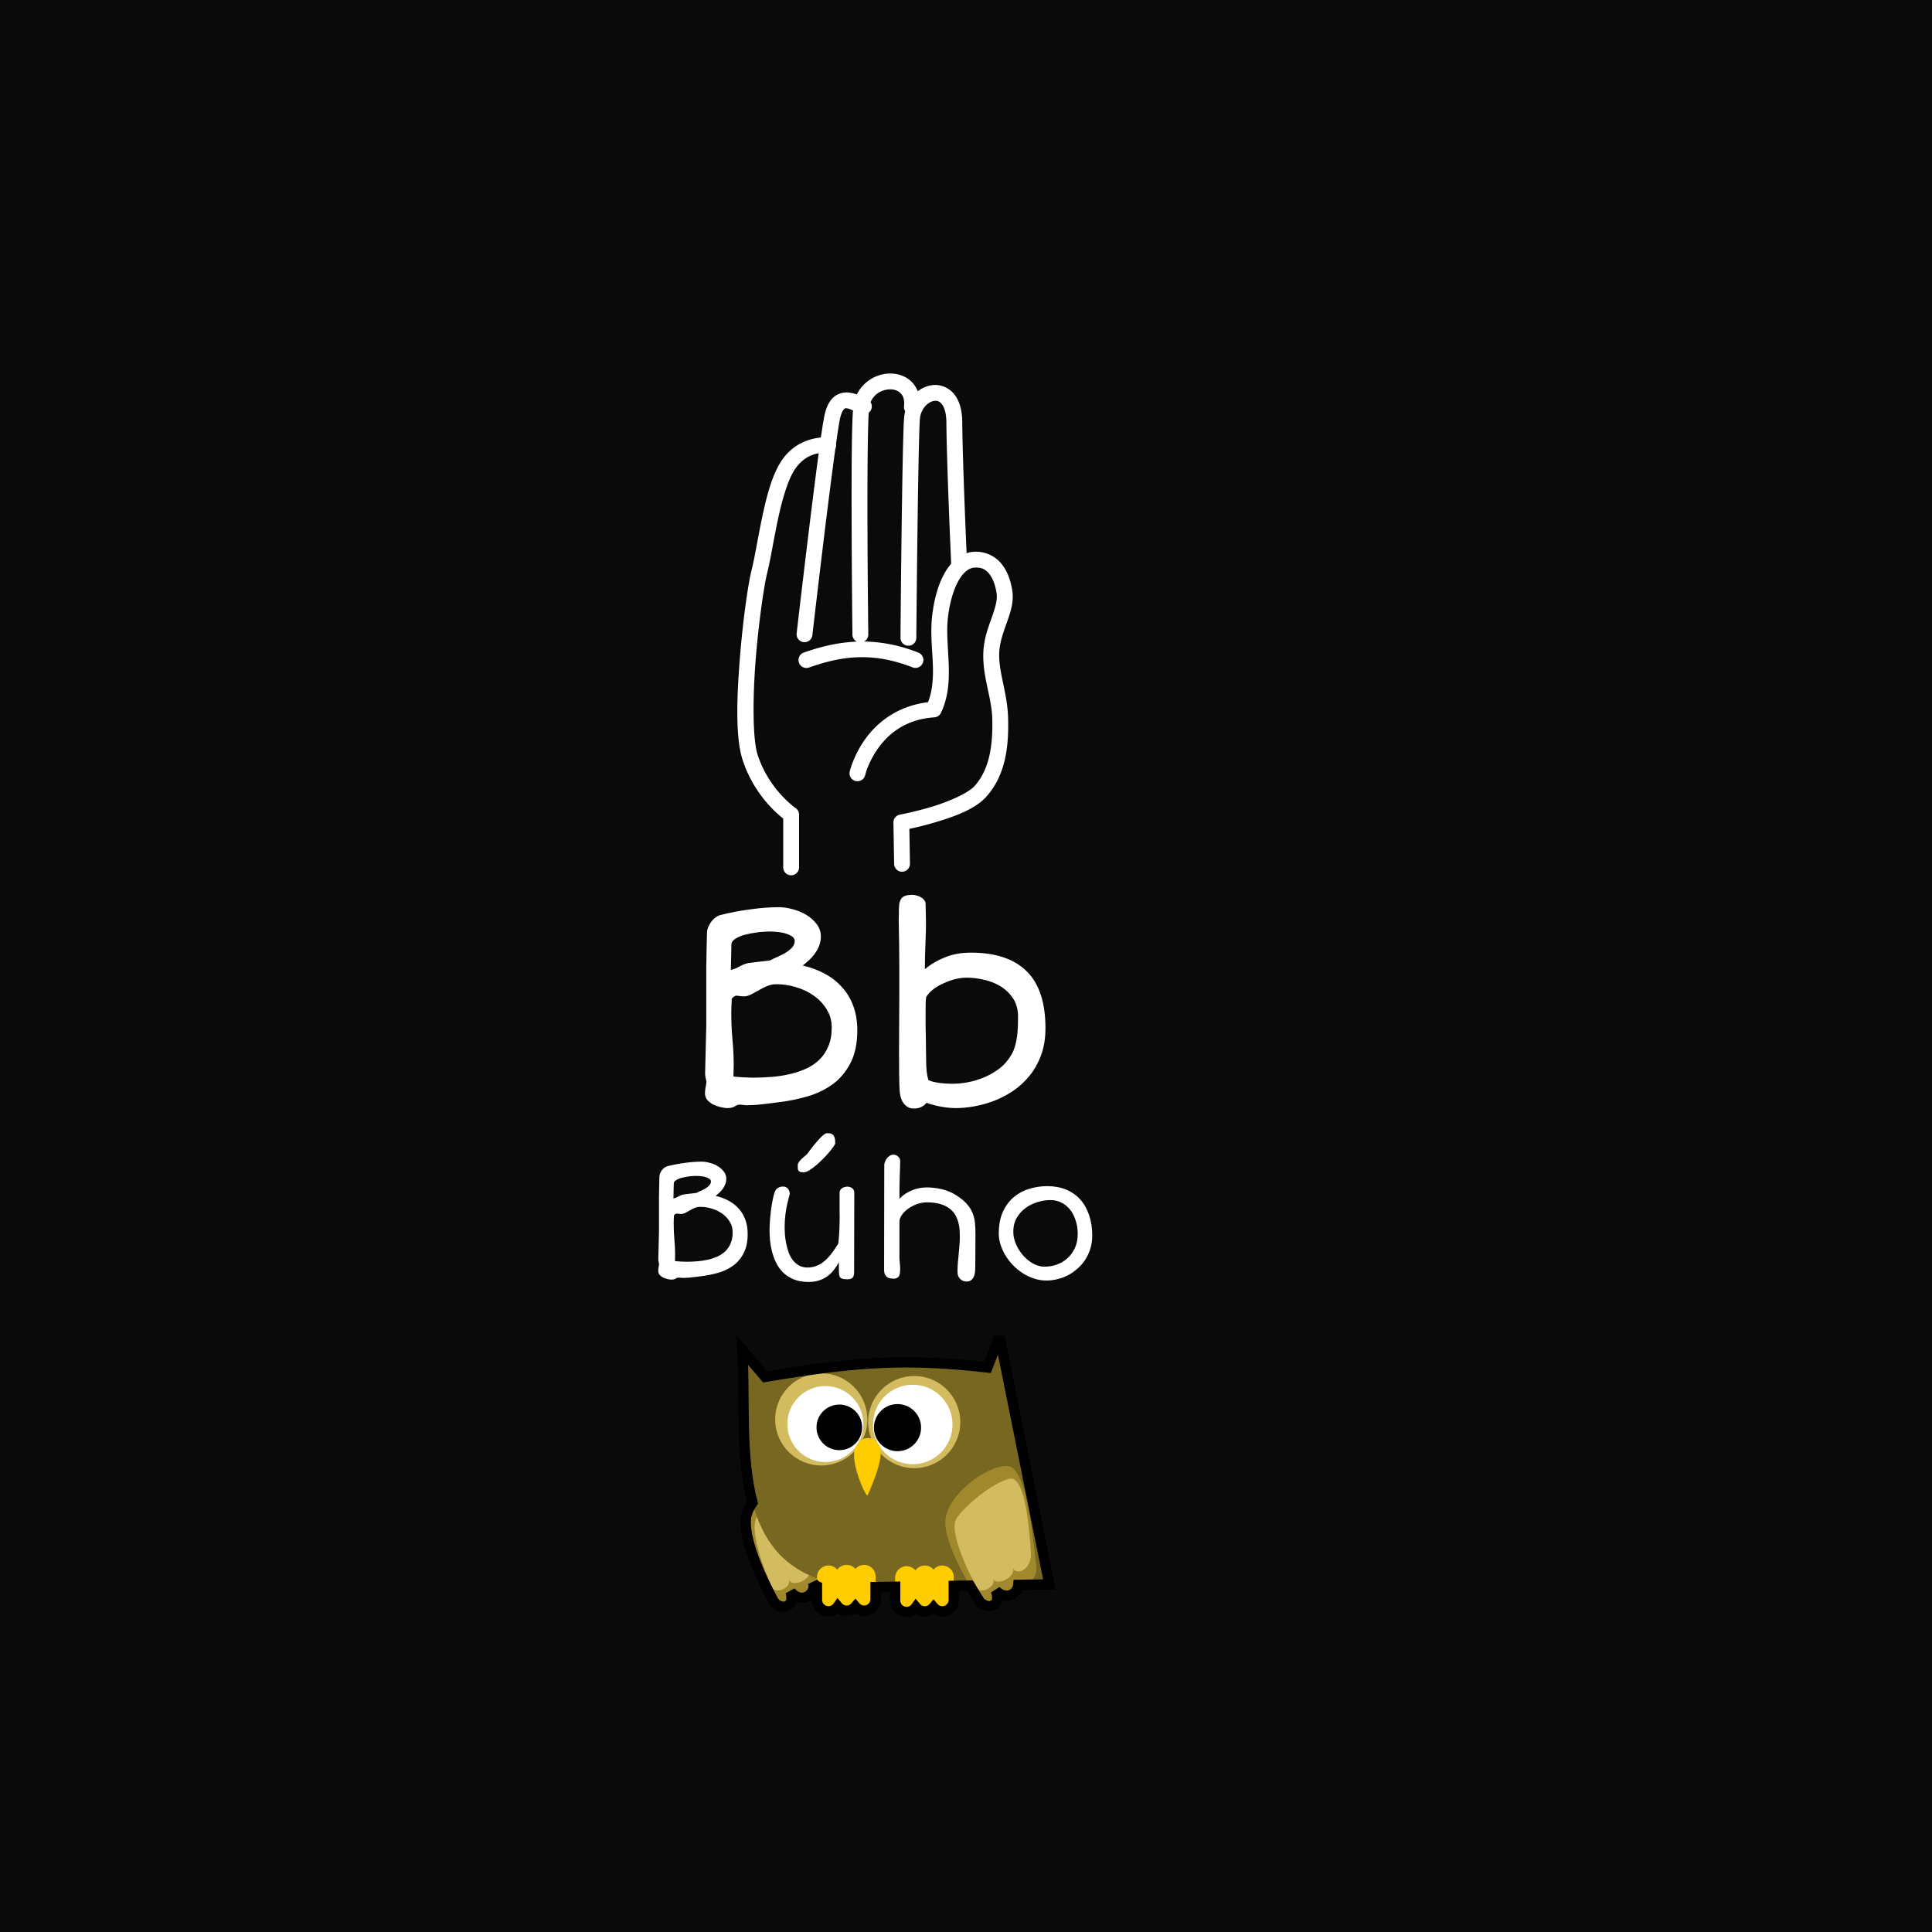 <?xml version="1.0" encoding="UTF-8" standalone="no"?>
<!-- Created with Inkscape (http://www.inkscape.org/) -->

<svg
   xmlns:dc="http://purl.org/dc/elements/1.1/"
   xmlns:cc="http://creativecommons.org/ns#"
   xmlns:rdf="http://www.w3.org/1999/02/22-rdf-syntax-ns#"
   xmlns:svg="http://www.w3.org/2000/svg"
   xmlns="http://www.w3.org/2000/svg"
   xmlns:xlink="http://www.w3.org/1999/xlink"
   xmlns:sodipodi="http://sodipodi.sourceforge.net/DTD/sodipodi-0.dtd"
   xmlns:inkscape="http://www.inkscape.org/namespaces/inkscape"
   width="1351.74"
   height="1351.739"
   id="svg2"
   version="1.1"
   inkscape:version="0.48.3.1 r9886"
   sodipodi:docname="b.svg">
  <rect width="100%" height="100%" fill="#333333" stroke="none"/>
  <defs
     id="defs4">
    <linearGradient
       id="linearGradient3265-7"
       inkscape:collect="always">
      <stop
         id="stop3267-6"
         offset="0"
         style="stop-color:#a0692f;stop-opacity:1;" />
      <stop
         id="stop3269-0"
         offset="1"
         style="stop-color:#a0692f;stop-opacity:0;" />
    </linearGradient>
    <linearGradient
       inkscape:collect="always"
       xlink:href="#linearGradient3265-7"
       id="linearGradient4849"
       gradientUnits="userSpaceOnUse"
       gradientTransform="matrix(1.96,0,0,1.96,-1268.703,1291.284)"
       x1="1128.542"
       y1="-358.213"
       x2="1128.5"
       y2="-350.888" />
    <linearGradient
       inkscape:collect="always"
       xlink:href="#linearGradient3265-7"
       id="linearGradient4855"
       gradientUnits="userSpaceOnUse"
       gradientTransform="matrix(-1.96,0,0,1.96,3084.421,1291.284)"
       x1="1128.542"
       y1="-358.213"
       x2="1128.5"
       y2="-350.888" />
    <linearGradient
       id="linearGradient3265-7-8"
       inkscape:collect="always">
      <stop
         id="stop3267-6-3"
         offset="0"
         style="stop-color:#a0692f;stop-opacity:1;" />
      <stop
         id="stop3269-0-6"
         offset="1"
         style="stop-color:#a0692f;stop-opacity:0;" />
    </linearGradient>
    <linearGradient
       y2="-435.807"
       x2="919.21"
       y1="-434.285"
       x1="987.62"
       gradientTransform="matrix(0.642,0,0,0.642,-240.463,1048.487)"
       gradientUnits="userSpaceOnUse"
       id="linearGradient3738"
       xlink:href="#linearGradient4094-1"
       inkscape:collect="always" />
    <linearGradient
       id="linearGradient4094-1">
      <stop
         id="stop4096-9"
         offset="0"
         style="stop-color:#52676c;stop-opacity:1;" />
      <stop
         id="stop4098-2"
         offset="1"
         style="stop-color:#52676c;stop-opacity:0;" />
    </linearGradient>
    <linearGradient
       id="linearGradient3310"
       inkscape:collect="always">
      <stop
         id="stop3312"
         offset="0"
         style="stop-color:#0b2228;stop-opacity:1;" />
      <stop
         id="stop3314"
         offset="1"
         style="stop-color:#0b2228;stop-opacity:0;" />
    </linearGradient>
    <linearGradient
       id="linearGradient4122-9"
       inkscape:collect="always">
      <stop
         id="stop4124-7"
         offset="0"
         style="stop-color:#1c2224;stop-opacity:1;" />
      <stop
         id="stop4126-6"
         offset="1"
         style="stop-color:#1c2224;stop-opacity:0" />
    </linearGradient>
    <linearGradient
       inkscape:collect="always"
       xlink:href="#linearGradient3310"
       id="linearGradient6795"
       gradientUnits="userSpaceOnUse"
       x1="1748.341"
       y1="-227.817"
       x2="1759.372"
       y2="-149.252" />
    <linearGradient
       inkscape:collect="always"
       xlink:href="#linearGradient4122-9"
       id="linearGradient6814"
       gradientUnits="userSpaceOnUse"
       gradientTransform="matrix(0.764,0,0,0.764,-529.214,788.22)"
       x1="1627.424"
       y1="-275.984"
       x2="1568.826"
       y2="-208.254" />
    <linearGradient
       inkscape:collect="always"
       id="linearGradient4871">
      <stop
         style="stop-color:#241c1f;stop-opacity:0.378"
         offset="0"
         id="stop4873" />
      <stop
         style="stop-color:#241c1f;stop-opacity:0;"
         offset="1"
         id="stop4875" />
    </linearGradient>
    <radialGradient
       inkscape:collect="always"
       xlink:href="#linearGradient4871"
       id="radialGradient4631"
       gradientUnits="userSpaceOnUse"
       gradientTransform="matrix(1.668,1.647,-0.884,0.896,-1046.641,-1706.422)"
       cx="1014.401"
       cy="-408.637"
       fx="1014.401"
       fy="-408.637"
       r="120.85" />
    <linearGradient
       y2="-341.952"
       x2="1033.103"
       y1="-312.8"
       x1="1033.936"
       gradientUnits="userSpaceOnUse"
       id="linearGradient4392"
       xlink:href="#linearGradient3219"
       inkscape:collect="always" />
    <linearGradient
       y2="-341.952"
       x2="1033.103"
       y1="-312.8"
       x1="1033.936"
       gradientUnits="userSpaceOnUse"
       id="linearGradient4390"
       xlink:href="#linearGradient3209"
       inkscape:collect="always" />
    <linearGradient
       inkscape:collect="always"
       id="linearGradient3219">
      <stop
         style="stop-color:#3e4837;stop-opacity:1"
         offset="0"
         id="stop3221" />
      <stop
         style="stop-color:#e5ffd5;stop-opacity:0;"
         offset="1"
         id="stop3223" />
    </linearGradient>
    <linearGradient
       id="linearGradient3209"
       inkscape:collect="always">
      <stop
         id="stop3211"
         offset="0"
         style="stop-color:#3e4837;stop-opacity:1" />
      <stop
         id="stop3213"
         offset="1"
         style="stop-color:#e5ffd5;stop-opacity:0;" />
    </linearGradient>
    <linearGradient
       y2="-299.904"
       x2="1731.036"
       y1="-347.021"
       x1="1621.358"
       gradientTransform="matrix(1.352,0,0,1.352,-2458.3,1401.1)"
       gradientUnits="userSpaceOnUse"
       id="linearGradient4525"
       xlink:href="#linearGradient4136"
       inkscape:collect="always" />
    <linearGradient
       id="linearGradient4136"
       inkscape:collect="always">
      <stop
         id="stop4138"
         offset="0"
         style="stop-color:#000000;stop-opacity:1" />
      <stop
         id="stop4140"
         offset="1"
         style="stop-color:#2b1100;stop-opacity:0;" />
    </linearGradient>
    <linearGradient
       id="linearGradient3449"
       inkscape:collect="always">
      <stop
         id="stop3451"
         offset="0"
         style="stop-color:#000000;stop-opacity:1;" />
      <stop
         id="stop3453"
         offset="1"
         style="stop-color:#000000;stop-opacity:0;" />
    </linearGradient>
    <linearGradient
       id="linearGradient4233"
       inkscape:collect="always">
      <stop
         id="stop4235"
         offset="0"
         style="stop-color:#000000;stop-opacity:1;" />
      <stop
         id="stop4237"
         offset="1"
         style="stop-color:#000000;stop-opacity:0;" />
    </linearGradient>
    <linearGradient
       id="linearGradient4283"
       inkscape:collect="always">
      <stop
         id="stop4285"
         offset="0"
         style="stop-color:#2b1100;stop-opacity:1;" />
      <stop
         id="stop4287"
         offset="1"
         style="stop-color:#2b1100;stop-opacity:0;" />
    </linearGradient>
    <linearGradient
       inkscape:collect="always"
       xlink:href="#linearGradient4283"
       id="linearGradient6031"
       gradientUnits="userSpaceOnUse"
       gradientTransform="translate(-2538.99,1459.867)"
       x1="503.569"
       y1="-348.858"
       x2="512.403"
       y2="-335.291" />
    <linearGradient
       inkscape:collect="always"
       xlink:href="#linearGradient3449"
       id="linearGradient6033"
       gradientUnits="userSpaceOnUse"
       gradientTransform="translate(-2538.99,1459.867)"
       x1="535.436"
       y1="-304.055"
       x2="522.184"
       y2="-302.793" />
    <linearGradient
       inkscape:collect="always"
       xlink:href="#linearGradient4233"
       id="linearGradient6035"
       gradientUnits="userSpaceOnUse"
       gradientTransform="translate(-2538.99,1459.867)"
       x1="492.841"
       y1="-285.439"
       x2="581.344"
       y2="-291.276" />
    <linearGradient
       id="linearGradient4817"
       inkscape:collect="always">
      <stop
         id="stop4819"
         offset="0"
         style="stop-color:#917c6f;stop-opacity:1;" />
      <stop
         id="stop4821"
         offset="1"
         style="stop-color:#2b1100;stop-opacity:1" />
    </linearGradient>
    <linearGradient
       inkscape:collect="always"
       id="linearGradient5172">
      <stop
         style="stop-color:#502d16;stop-opacity:1;"
         offset="0"
         id="stop5174" />
      <stop
         style="stop-color:#917c6f;stop-opacity:1"
         offset="1"
         id="stop5176" />
    </linearGradient>
    <linearGradient
       id="linearGradient5181">
      <stop
         id="stop5183"
         offset="0"
         style="stop-color:#907b6e;stop-opacity:1" />
      <stop
         style="stop-color:#7a6356;stop-opacity:1;"
         offset="0.752"
         id="stop5191" />
      <stop
         style="stop-color:#644c3e;stop-opacity:1;"
         offset="0.812"
         id="stop5189" />
      <stop
         id="stop5185"
         offset="1"
         style="stop-color:#381e0e;stop-opacity:1" />
    </linearGradient>
    <linearGradient
       inkscape:collect="always"
       id="linearGradient5193">
      <stop
         style="stop-color:#826c5f;stop-opacity:1"
         offset="0"
         id="stop5195" />
      <stop
         style="stop-color:#502d16;stop-opacity:1"
         offset="1"
         id="stop5197" />
    </linearGradient>
    <linearGradient
       inkscape:collect="always"
       xlink:href="#linearGradient4817"
       id="linearGradient5870"
       gradientUnits="userSpaceOnUse"
       gradientTransform="matrix(0.897,0,0,0.897,-2045.781,1424)"
       x1="660.066"
       y1="-501.254"
       x2="616.524"
       y2="-327.719" />
    <linearGradient
       inkscape:collect="always"
       xlink:href="#linearGradient5181"
       id="linearGradient5872"
       gradientUnits="userSpaceOnUse"
       gradientTransform="translate(-1159.975,1449.158)"
       x1="-276.651"
       y1="-462.972"
       x2="-282.898"
       y2="-279.579" />
    <linearGradient
       inkscape:collect="always"
       xlink:href="#linearGradient5172"
       id="linearGradient5874"
       gradientUnits="userSpaceOnUse"
       gradientTransform="matrix(0.897,0,0,0.897,-2045.781,1424)"
       x1="533.967"
       y1="-432.47"
       x2="555.86"
       y2="-240.412" />
    <linearGradient
       inkscape:collect="always"
       xlink:href="#linearGradient4817"
       id="linearGradient5876"
       gradientUnits="userSpaceOnUse"
       gradientTransform="matrix(0.822,0,0,0.822,-2014.535,1366.389)"
       x1="626.621"
       y1="-258.304"
       x2="602.011"
       y2="-402.812" />
    <linearGradient
       inkscape:collect="always"
       xlink:href="#linearGradient5193"
       id="linearGradient5878"
       gradientUnits="userSpaceOnUse"
       gradientTransform="matrix(0.897,0,0,0.897,-2020.17,1428.002)"
       x1="564.458"
       y1="-396.486"
       x2="567.135"
       y2="-318.399" />
    <linearGradient
       id="linearGradient3338"
       inkscape:collect="always">
      <stop
         id="stop3340"
         offset="0"
         style="stop-color:#beb7c8;stop-opacity:1;" />
      <stop
         id="stop3342"
         offset="1"
         style="stop-color:#5d536c;stop-opacity:1" />
    </linearGradient>
    <linearGradient
       inkscape:collect="always"
       id="linearGradient3360">
      <stop
         style="stop-color:#474052;stop-opacity:1"
         offset="0"
         id="stop3362" />
      <stop
         style="stop-color:#5d536c;stop-opacity:1"
         offset="1"
         id="stop3364" />
    </linearGradient>
    <linearGradient
       inkscape:collect="always"
       id="linearGradient3380">
      <stop
         style="stop-color:#857c92;stop-opacity:1"
         offset="0"
         id="stop3382" />
      <stop
         style="stop-color:#5d536c;stop-opacity:1"
         offset="1"
         id="stop3384" />
    </linearGradient>
    <linearGradient
       id="linearGradient3394"
       inkscape:collect="always">
      <stop
         id="stop3396"
         offset="0"
         style="stop-color:#675d76;stop-opacity:1" />
      <stop
         id="stop3398"
         offset="1"
         style="stop-color:#5d536c;stop-opacity:1" />
    </linearGradient>
    <linearGradient
       inkscape:collect="always"
       xlink:href="#linearGradient3394"
       id="linearGradient5534"
       gradientUnits="userSpaceOnUse"
       gradientTransform="translate(-1035.798,1460.497)"
       x1="548.979"
       y1="-310.04"
       x2="511.745"
       y2="-309.258" />
    <linearGradient
       inkscape:collect="always"
       xlink:href="#linearGradient3380"
       id="linearGradient5539"
       gradientUnits="userSpaceOnUse"
       gradientTransform="translate(-1104.515,1460.497)"
       x1="549.007"
       y1="-310.312"
       x2="511.805"
       y2="-309.475" />
    <radialGradient
       inkscape:collect="always"
       xlink:href="#linearGradient3338"
       id="radialGradient5551"
       gradientUnits="userSpaceOnUse"
       gradientTransform="matrix(0.516,-0.846,1.129,0.688,-643.469,1694.073)"
       cx="423.077"
       cy="-187.447"
       fx="423.077"
       fy="-187.447"
       r="166.847" />
    <linearGradient
       inkscape:collect="always"
       xlink:href="#linearGradient3360"
       id="linearGradient5555"
       gradientUnits="userSpaceOnUse"
       gradientTransform="translate(-1124.224,1458.75)"
       x1="452.139"
       y1="-403.759"
       x2="425.635"
       y2="-424.267" />
    <linearGradient
       inkscape:collect="always"
       xlink:href="#linearGradient3360"
       id="linearGradient5558"
       gradientUnits="userSpaceOnUse"
       gradientTransform="translate(-1124.224,1458.75)"
       x1="452.139"
       y1="-403.759"
       x2="425.635"
       y2="-424.267" />
    <linearGradient
       id="linearGradient4274">
      <stop
         id="stop4276"
         offset="0"
         style="stop-color:#241c1c;stop-opacity:1" />
      <stop
         style="stop-color:#483737;stop-opacity:1;"
         offset="0.159"
         id="stop4286" />
      <stop
         style="stop-color:#544141;stop-opacity:1"
         offset="0.502"
         id="stop4282" />
      <stop
         id="stop4284"
         offset="0.75"
         style="stop-color:#483737;stop-opacity:1;" />
      <stop
         id="stop4278"
         offset="1"
         style="stop-color:#241c1c;stop-opacity:1" />
    </linearGradient>
    <linearGradient
       id="linearGradient4300"
       inkscape:collect="always">
      <stop
         id="stop4302"
         offset="0"
         style="stop-color:#513f3f;stop-opacity:1" />
      <stop
         id="stop4304"
         offset="1"
         style="stop-color:#916f6f;stop-opacity:1" />
    </linearGradient>
    <linearGradient
       id="linearGradient4338"
       inkscape:collect="always">
      <stop
         id="stop4340"
         offset="0"
         style="stop-color:#5a4545;stop-opacity:1" />
      <stop
         id="stop4342"
         offset="1"
         style="stop-color:#6c5353;stop-opacity:1" />
    </linearGradient>
    <linearGradient
       inkscape:collect="always"
       xlink:href="#linearGradient4338"
       id="linearGradient5824"
       gradientUnits="userSpaceOnUse"
       gradientTransform="matrix(1.187,0,0,1.187,557.108,972.52)"
       x1="506.362"
       y1="-254.243"
       x2="505.834"
       y2="-219.358" />
    <linearGradient
       inkscape:collect="always"
       xlink:href="#linearGradient4300"
       id="linearGradient5826"
       gradientUnits="userSpaceOnUse"
       gradientTransform="matrix(0.834,0,0,0.834,695.023,866.911)"
       x1="521.007"
       y1="-422.454"
       x2="521.007"
       y2="-338.734" />
    <linearGradient
       inkscape:collect="always"
       xlink:href="#linearGradient4274"
       id="linearGradient5828"
       gradientUnits="userSpaceOnUse"
       gradientTransform="matrix(0.834,0,0,0.834,741.181,866.911)"
       x1="536.792"
       y1="-366.813"
       x2="556.426"
       y2="-324.869" />
    <linearGradient
       y2="-301.64"
       x2="535.35"
       y1="-301.92"
       x1="538.387"
       gradientTransform="translate(-25.415,34.385)"
       gradientUnits="userSpaceOnUse"
       id="linearGradient5544"
       xlink:href="#linearGradient3146"
       inkscape:collect="always" />
    <linearGradient
       id="linearGradient3146"
       inkscape:collect="always">
      <stop
         id="stop3148"
         offset="0"
         style="stop-color:#1c1c24;stop-opacity:1;" />
      <stop
         id="stop3150"
         offset="1"
         style="stop-color:#1c1c24;stop-opacity:0;" />
    </linearGradient>
    <linearGradient
       y2="-254.243"
       x2="132.405"
       y1="-254.243"
       x1="159.626"
       gradientTransform="translate(-47.042,6.343)"
       gradientUnits="userSpaceOnUse"
       id="linearGradient4078"
       xlink:href="#linearGradient3139"
       inkscape:collect="always" />
    <linearGradient
       y2="-408.626"
       x2="159.965"
       y1="-417.596"
       x1="192.855"
       gradientTransform="translate(-63.427,6.343)"
       gradientUnits="userSpaceOnUse"
       id="linearGradient4076"
       xlink:href="#linearGradient3117"
       inkscape:collect="always" />
    <linearGradient
       y2="-408.626"
       x2="159.965"
       y1="-417.596"
       x1="192.855"
       gradientTransform="matrix(1.619,1.242,-1.242,1.619,-653.891,220.57)"
       gradientUnits="userSpaceOnUse"
       id="linearGradient4074"
       xlink:href="#linearGradient3117"
       inkscape:collect="always" />
    <linearGradient
       id="linearGradient3117"
       inkscape:collect="always">
      <stop
         id="stop3119"
         offset="0"
         style="stop-color:#aa4400;stop-opacity:1;" />
      <stop
         id="stop3121"
         offset="1"
         style="stop-color:#783000;stop-opacity:1" />
    </linearGradient>
    <linearGradient
       id="linearGradient3139"
       inkscape:collect="always">
      <stop
         id="stop3141"
         offset="0"
         style="stop-color:#2b1100;stop-opacity:1;" />
      <stop
         id="stop3143"
         offset="1"
         style="stop-color:#2b1100;stop-opacity:0;" />
    </linearGradient>
    <linearGradient
       id="linearGradient3911"
       inkscape:collect="always">
      <stop
         id="stop3913"
         offset="0"
         style="stop-color:#241c1c;stop-opacity:1" />
      <stop
         id="stop3915"
         offset="1"
         style="stop-color:#784421;stop-opacity:0;" />
    </linearGradient>
    <linearGradient
       id="linearGradient3971"
       inkscape:collect="always">
      <stop
         id="stop3973"
         offset="0"
         style="stop-color:#917c6f;stop-opacity:1;" />
      <stop
         id="stop3975"
         offset="1"
         style="stop-color:#28170b;stop-opacity:1" />
    </linearGradient>
    <linearGradient
       inkscape:collect="always"
       xlink:href="#linearGradient3911"
       id="linearGradient3762"
       gradientUnits="userSpaceOnUse"
       gradientTransform="translate(0,-16.662)"
       x1="519.295"
       y1="-260.802"
       x2="508.187"
       y2="-300.374" />
    <linearGradient
       inkscape:collect="always"
       xlink:href="#linearGradient3971"
       id="linearGradient3786"
       gradientUnits="userSpaceOnUse"
       gradientTransform="matrix(0.914,0,0,0.914,290.747,786.336)"
       x1="441.54"
       y1="-273.298"
       x2="511.658"
       y2="-286.142" />
    <linearGradient
       id="linearGradient3578"
       inkscape:collect="always">
      <stop
         id="stop3580"
         offset="0"
         style="stop-color:#1f1c24;stop-opacity:1;" />
      <stop
         id="stop3582"
         offset="1"
         style="stop-color:#1f1c24;stop-opacity:0;" />
    </linearGradient>
    <linearGradient
       id="linearGradient3604"
       inkscape:collect="always">
      <stop
         id="stop3606"
         offset="0"
         style="stop-color:#211e26;stop-opacity:1;" />
      <stop
         id="stop3608"
         offset="1"
         style="stop-color:#211e26;stop-opacity:0;" />
    </linearGradient>
    <linearGradient
       inkscape:collect="always"
       xlink:href="#linearGradient3578"
       id="linearGradient3958"
       gradientUnits="userSpaceOnUse"
       gradientTransform="matrix(1.11,0,0,1.11,2863.049,903.468)"
       x1="-1887.651"
       y1="-315.3"
       x2="-1887.478"
       y2="-254.38" />
    <linearGradient
       inkscape:collect="always"
       xlink:href="#linearGradient3604"
       id="linearGradient3967"
       gradientUnits="userSpaceOnUse"
       gradientTransform="matrix(1.11,0,0,1.11,2931.543,903.468)"
       x1="-1801.622"
       y1="-327.327"
       x2="-1798.431"
       y2="-249.518" />
    <linearGradient
       inkscape:collect="always"
       xlink:href="#linearGradient3265-7-8"
       id="linearGradient6694"
       gradientUnits="userSpaceOnUse"
       gradientTransform="matrix(-1.96,0,0,1.96,3084.421,1291.284)"
       x1="1128.542"
       y1="-358.213"
       x2="1128.5"
       y2="-350.888" />
    <linearGradient
       inkscape:collect="always"
       xlink:href="#linearGradient3265-7-8"
       id="linearGradient6696"
       gradientUnits="userSpaceOnUse"
       gradientTransform="matrix(1.96,0,0,1.96,-1268.703,1291.284)"
       x1="1128.542"
       y1="-358.213"
       x2="1128.5"
       y2="-350.888" />
    <linearGradient
       inkscape:collect="always"
       xlink:href="#linearGradient3265-7-8"
       id="linearGradient9421"
       gradientUnits="userSpaceOnUse"
       gradientTransform="matrix(-1.96,0,0,1.96,3084.421,1291.284)"
       x1="1128.542"
       y1="-358.213"
       x2="1128.5"
       y2="-350.888" />
    <linearGradient
       inkscape:collect="always"
       xlink:href="#linearGradient3265-7-8"
       id="linearGradient9423"
       gradientUnits="userSpaceOnUse"
       gradientTransform="matrix(1.96,0,0,1.96,-1268.703,1291.284)"
       x1="1128.542"
       y1="-358.213"
       x2="1128.5"
       y2="-350.888" />
    <linearGradient
       inkscape:collect="always"
       xlink:href="#linearGradient4094-1"
       id="linearGradient9425"
       gradientUnits="userSpaceOnUse"
       gradientTransform="matrix(0.642,0,0,0.642,-240.463,1048.487)"
       x1="987.62"
       y1="-434.285"
       x2="919.21"
       y2="-435.807" />
    <linearGradient
       inkscape:collect="always"
       xlink:href="#linearGradient4122-9"
       id="linearGradient9427"
       gradientUnits="userSpaceOnUse"
       gradientTransform="matrix(0.764,0,0,0.764,-529.214,788.22)"
       x1="1627.424"
       y1="-275.984"
       x2="1568.826"
       y2="-208.254" />
    <linearGradient
       inkscape:collect="always"
       xlink:href="#linearGradient3310"
       id="linearGradient9429"
       gradientUnits="userSpaceOnUse"
       x1="1748.341"
       y1="-227.817"
       x2="1759.372"
       y2="-149.252" />
    <radialGradient
       inkscape:collect="always"
       xlink:href="#linearGradient4871"
       id="radialGradient9431"
       gradientUnits="userSpaceOnUse"
       gradientTransform="matrix(1.668,1.647,-0.884,0.896,-1046.641,-1706.422)"
       cx="1014.401"
       cy="-408.637"
       fx="1014.401"
       fy="-408.637"
       r="120.85" />
    <linearGradient
       inkscape:collect="always"
       xlink:href="#linearGradient3209"
       id="linearGradient9433"
       gradientUnits="userSpaceOnUse"
       x1="1033.936"
       y1="-312.8"
       x2="1033.103"
       y2="-341.952" />
    <linearGradient
       inkscape:collect="always"
       xlink:href="#linearGradient3219"
       id="linearGradient9435"
       gradientUnits="userSpaceOnUse"
       x1="1033.936"
       y1="-312.8"
       x2="1033.103"
       y2="-341.952" />
    <linearGradient
       inkscape:collect="always"
       xlink:href="#linearGradient4136"
       id="linearGradient9437"
       gradientUnits="userSpaceOnUse"
       gradientTransform="matrix(1.352,0,0,1.352,-2458.3,1401.1)"
       x1="1621.358"
       y1="-347.021"
       x2="1731.036"
       y2="-299.904" />
    <linearGradient
       inkscape:collect="always"
       xlink:href="#linearGradient4283"
       id="linearGradient9439"
       gradientUnits="userSpaceOnUse"
       gradientTransform="translate(-2538.99,1459.867)"
       x1="503.569"
       y1="-348.858"
       x2="512.403"
       y2="-335.291" />
    <linearGradient
       inkscape:collect="always"
       xlink:href="#linearGradient3449"
       id="linearGradient9441"
       gradientUnits="userSpaceOnUse"
       gradientTransform="translate(-2538.99,1459.867)"
       x1="535.436"
       y1="-304.055"
       x2="522.184"
       y2="-302.793" />
    <linearGradient
       inkscape:collect="always"
       xlink:href="#linearGradient4233"
       id="linearGradient9443"
       gradientUnits="userSpaceOnUse"
       gradientTransform="translate(-2538.99,1459.867)"
       x1="492.841"
       y1="-285.439"
       x2="581.344"
       y2="-291.276" />
    <linearGradient
       inkscape:collect="always"
       xlink:href="#linearGradient4817"
       id="linearGradient9445"
       gradientUnits="userSpaceOnUse"
       gradientTransform="matrix(0.897,0,0,0.897,-2045.781,1424)"
       x1="660.066"
       y1="-501.254"
       x2="616.524"
       y2="-327.719" />
    <linearGradient
       inkscape:collect="always"
       xlink:href="#linearGradient5181"
       id="linearGradient9447"
       gradientUnits="userSpaceOnUse"
       gradientTransform="translate(-1159.975,1449.158)"
       x1="-276.651"
       y1="-462.972"
       x2="-282.898"
       y2="-279.579" />
    <linearGradient
       inkscape:collect="always"
       xlink:href="#linearGradient5172"
       id="linearGradient9449"
       gradientUnits="userSpaceOnUse"
       gradientTransform="matrix(0.897,0,0,0.897,-2045.781,1424)"
       x1="533.967"
       y1="-432.47"
       x2="555.86"
       y2="-240.412" />
    <linearGradient
       inkscape:collect="always"
       xlink:href="#linearGradient4817"
       id="linearGradient9451"
       gradientUnits="userSpaceOnUse"
       gradientTransform="matrix(0.822,0,0,0.822,-2014.535,1366.389)"
       x1="626.621"
       y1="-258.304"
       x2="602.011"
       y2="-402.812" />
    <linearGradient
       inkscape:collect="always"
       xlink:href="#linearGradient5193"
       id="linearGradient9453"
       gradientUnits="userSpaceOnUse"
       gradientTransform="matrix(0.897,0,0,0.897,-2020.17,1428.002)"
       x1="564.458"
       y1="-396.486"
       x2="567.135"
       y2="-318.399" />
    <linearGradient
       inkscape:collect="always"
       xlink:href="#linearGradient3360"
       id="linearGradient9455"
       gradientUnits="userSpaceOnUse"
       gradientTransform="translate(-1124.224,1458.75)"
       x1="452.139"
       y1="-403.759"
       x2="425.635"
       y2="-424.267" />
    <linearGradient
       inkscape:collect="always"
       xlink:href="#linearGradient3360"
       id="linearGradient9457"
       gradientUnits="userSpaceOnUse"
       gradientTransform="translate(-1124.224,1458.75)"
       x1="452.139"
       y1="-403.759"
       x2="425.635"
       y2="-424.267" />
    <radialGradient
       inkscape:collect="always"
       xlink:href="#linearGradient3338"
       id="radialGradient9459"
       gradientUnits="userSpaceOnUse"
       gradientTransform="matrix(0.516,-0.846,1.129,0.688,-643.469,1694.073)"
       cx="423.077"
       cy="-187.447"
       fx="423.077"
       fy="-187.447"
       r="166.847" />
    <linearGradient
       inkscape:collect="always"
       xlink:href="#linearGradient3380"
       id="linearGradient9461"
       gradientUnits="userSpaceOnUse"
       gradientTransform="translate(-1104.515,1460.497)"
       x1="549.007"
       y1="-310.312"
       x2="511.805"
       y2="-309.475" />
    <linearGradient
       inkscape:collect="always"
       xlink:href="#linearGradient3394"
       id="linearGradient9463"
       gradientUnits="userSpaceOnUse"
       gradientTransform="translate(-1035.798,1460.497)"
       x1="548.979"
       y1="-310.04"
       x2="511.745"
       y2="-309.258" />
    <linearGradient
       inkscape:collect="always"
       xlink:href="#linearGradient4338"
       id="linearGradient9465"
       gradientUnits="userSpaceOnUse"
       gradientTransform="matrix(1.187,0,0,1.187,557.108,972.52)"
       x1="506.362"
       y1="-254.243"
       x2="505.834"
       y2="-219.358" />
    <linearGradient
       inkscape:collect="always"
       xlink:href="#linearGradient4300"
       id="linearGradient9467"
       gradientUnits="userSpaceOnUse"
       gradientTransform="matrix(0.834,0,0,0.834,695.023,866.911)"
       x1="521.007"
       y1="-422.454"
       x2="521.007"
       y2="-338.734" />
    <linearGradient
       inkscape:collect="always"
       xlink:href="#linearGradient4274"
       id="linearGradient9469"
       gradientUnits="userSpaceOnUse"
       gradientTransform="matrix(0.834,0,0,0.834,741.181,866.911)"
       x1="536.792"
       y1="-366.813"
       x2="556.426"
       y2="-324.869" />
    <linearGradient
       inkscape:collect="always"
       xlink:href="#linearGradient3146"
       id="linearGradient9471"
       gradientUnits="userSpaceOnUse"
       gradientTransform="translate(-25.415,34.385)"
       x1="538.387"
       y1="-301.92"
       x2="535.35"
       y2="-301.64" />
    <linearGradient
       inkscape:collect="always"
       xlink:href="#linearGradient3117"
       id="linearGradient9473"
       gradientUnits="userSpaceOnUse"
       gradientTransform="matrix(1.619,1.242,-1.242,1.619,-653.891,220.57)"
       x1="192.855"
       y1="-417.596"
       x2="159.965"
       y2="-408.626" />
    <linearGradient
       inkscape:collect="always"
       xlink:href="#linearGradient3117"
       id="linearGradient9475"
       gradientUnits="userSpaceOnUse"
       gradientTransform="translate(-63.427,6.343)"
       x1="192.855"
       y1="-417.596"
       x2="159.965"
       y2="-408.626" />
    <linearGradient
       inkscape:collect="always"
       xlink:href="#linearGradient3139"
       id="linearGradient9477"
       gradientUnits="userSpaceOnUse"
       gradientTransform="translate(-47.042,6.343)"
       x1="159.626"
       y1="-254.243"
       x2="132.405"
       y2="-254.243" />
    <linearGradient
       inkscape:collect="always"
       xlink:href="#linearGradient3971"
       id="linearGradient9479"
       gradientUnits="userSpaceOnUse"
       gradientTransform="matrix(0.914,0,0,0.914,290.747,786.336)"
       x1="441.54"
       y1="-273.298"
       x2="511.658"
       y2="-286.142" />
    <linearGradient
       inkscape:collect="always"
       xlink:href="#linearGradient3911"
       id="linearGradient9481"
       gradientUnits="userSpaceOnUse"
       gradientTransform="translate(0,-16.662)"
       x1="519.295"
       y1="-260.802"
       x2="508.187"
       y2="-300.374" />
    <linearGradient
       inkscape:collect="always"
       xlink:href="#linearGradient3604"
       id="linearGradient9483"
       gradientUnits="userSpaceOnUse"
       gradientTransform="matrix(1.11,0,0,1.11,2931.543,903.468)"
       x1="-1801.622"
       y1="-327.327"
       x2="-1798.431"
       y2="-249.518" />
    <linearGradient
       inkscape:collect="always"
       xlink:href="#linearGradient3578"
       id="linearGradient9485"
       gradientUnits="userSpaceOnUse"
       gradientTransform="matrix(1.11,0,0,1.11,2863.049,903.468)"
       x1="-1887.651"
       y1="-315.3"
       x2="-1887.478"
       y2="-254.38" />
    <linearGradient
       inkscape:collect="always"
       xlink:href="#linearGradient4283"
       id="linearGradient10519"
       gradientUnits="userSpaceOnUse"
       gradientTransform="translate(-2538.99,1459.867)"
       x1="503.569"
       y1="-348.858"
       x2="512.403"
       y2="-335.291" />
    <linearGradient
       inkscape:collect="always"
       xlink:href="#linearGradient3449"
       id="linearGradient10521"
       gradientUnits="userSpaceOnUse"
       gradientTransform="translate(-2538.99,1459.867)"
       x1="535.436"
       y1="-304.055"
       x2="522.184"
       y2="-302.793" />
    <linearGradient
       inkscape:collect="always"
       xlink:href="#linearGradient4233"
       id="linearGradient10523"
       gradientUnits="userSpaceOnUse"
       gradientTransform="translate(-2538.99,1459.867)"
       x1="492.841"
       y1="-285.439"
       x2="581.344"
       y2="-291.276" />
    <linearGradient
       inkscape:collect="always"
       xlink:href="#linearGradient3265-7-8"
       id="linearGradient10525"
       gradientUnits="userSpaceOnUse"
       gradientTransform="matrix(-1.96,0,0,1.96,3084.421,1291.284)"
       x1="1128.542"
       y1="-358.213"
       x2="1128.5"
       y2="-350.888" />
    <linearGradient
       inkscape:collect="always"
       xlink:href="#linearGradient3265-7-8"
       id="linearGradient10527"
       gradientUnits="userSpaceOnUse"
       gradientTransform="matrix(1.96,0,0,1.96,-1268.703,1291.284)"
       x1="1128.542"
       y1="-358.213"
       x2="1128.5"
       y2="-350.888" />
    <linearGradient
       inkscape:collect="always"
       xlink:href="#linearGradient4094-1"
       id="linearGradient10529"
       gradientUnits="userSpaceOnUse"
       gradientTransform="matrix(0.642,0,0,0.642,-240.463,1048.487)"
       x1="987.62"
       y1="-434.285"
       x2="919.21"
       y2="-435.807" />
    <linearGradient
       inkscape:collect="always"
       xlink:href="#linearGradient4122-9"
       id="linearGradient10531"
       gradientUnits="userSpaceOnUse"
       gradientTransform="matrix(0.764,0,0,0.764,-529.214,788.22)"
       x1="1627.424"
       y1="-275.984"
       x2="1568.826"
       y2="-208.254" />
    <linearGradient
       inkscape:collect="always"
       xlink:href="#linearGradient3310"
       id="linearGradient10533"
       gradientUnits="userSpaceOnUse"
       x1="1748.341"
       y1="-227.817"
       x2="1759.372"
       y2="-149.252" />
    <radialGradient
       inkscape:collect="always"
       xlink:href="#linearGradient4871"
       id="radialGradient10535"
       gradientUnits="userSpaceOnUse"
       gradientTransform="matrix(1.668,1.647,-0.884,0.896,-1046.641,-1706.422)"
       cx="1014.401"
       cy="-408.637"
       fx="1014.401"
       fy="-408.637"
       r="120.85" />
    <linearGradient
       inkscape:collect="always"
       xlink:href="#linearGradient3209"
       id="linearGradient10537"
       gradientUnits="userSpaceOnUse"
       x1="1033.936"
       y1="-312.8"
       x2="1033.103"
       y2="-341.952" />
    <linearGradient
       inkscape:collect="always"
       xlink:href="#linearGradient3219"
       id="linearGradient10539"
       gradientUnits="userSpaceOnUse"
       x1="1033.936"
       y1="-312.8"
       x2="1033.103"
       y2="-341.952" />
    <linearGradient
       inkscape:collect="always"
       xlink:href="#linearGradient4136"
       id="linearGradient10541"
       gradientUnits="userSpaceOnUse"
       gradientTransform="matrix(1.352,0,0,1.352,-2458.3,1401.1)"
       x1="1621.358"
       y1="-347.021"
       x2="1731.036"
       y2="-299.904" />
    <linearGradient
       inkscape:collect="always"
       xlink:href="#linearGradient4817"
       id="linearGradient10572"
       gradientUnits="userSpaceOnUse"
       gradientTransform="matrix(0.897,0,0,0.897,-2045.781,1424)"
       x1="660.066"
       y1="-501.254"
       x2="616.524"
       y2="-327.719" />
    <linearGradient
       inkscape:collect="always"
       xlink:href="#linearGradient5181"
       id="linearGradient10574"
       gradientUnits="userSpaceOnUse"
       gradientTransform="translate(-1159.975,1449.158)"
       x1="-276.651"
       y1="-462.972"
       x2="-282.898"
       y2="-279.579" />
    <linearGradient
       inkscape:collect="always"
       xlink:href="#linearGradient5172"
       id="linearGradient10576"
       gradientUnits="userSpaceOnUse"
       gradientTransform="matrix(0.897,0,0,0.897,-2045.781,1424)"
       x1="533.967"
       y1="-432.47"
       x2="555.86"
       y2="-240.412" />
    <linearGradient
       inkscape:collect="always"
       xlink:href="#linearGradient4817"
       id="linearGradient10578"
       gradientUnits="userSpaceOnUse"
       gradientTransform="matrix(0.822,0,0,0.822,-2014.535,1366.389)"
       x1="626.621"
       y1="-258.304"
       x2="602.011"
       y2="-402.812" />
    <linearGradient
       inkscape:collect="always"
       xlink:href="#linearGradient5193"
       id="linearGradient10580"
       gradientUnits="userSpaceOnUse"
       gradientTransform="matrix(0.897,0,0,0.897,-2020.17,1428.002)"
       x1="564.458"
       y1="-396.486"
       x2="567.135"
       y2="-318.399" />
    <linearGradient
       inkscape:collect="always"
       xlink:href="#linearGradient3360"
       id="linearGradient10582"
       gradientUnits="userSpaceOnUse"
       gradientTransform="translate(-1124.224,1458.75)"
       x1="452.139"
       y1="-403.759"
       x2="425.635"
       y2="-424.267" />
    <linearGradient
       inkscape:collect="always"
       xlink:href="#linearGradient3360"
       id="linearGradient10584"
       gradientUnits="userSpaceOnUse"
       gradientTransform="translate(-1124.224,1458.75)"
       x1="452.139"
       y1="-403.759"
       x2="425.635"
       y2="-424.267" />
    <radialGradient
       inkscape:collect="always"
       xlink:href="#linearGradient3338"
       id="radialGradient10586"
       gradientUnits="userSpaceOnUse"
       gradientTransform="matrix(0.516,-0.846,1.129,0.688,-643.469,1694.073)"
       cx="423.077"
       cy="-187.447"
       fx="423.077"
       fy="-187.447"
       r="166.847" />
    <linearGradient
       inkscape:collect="always"
       xlink:href="#linearGradient3380"
       id="linearGradient10588"
       gradientUnits="userSpaceOnUse"
       gradientTransform="translate(-1104.515,1460.497)"
       x1="549.007"
       y1="-310.312"
       x2="511.805"
       y2="-309.475" />
    <linearGradient
       inkscape:collect="always"
       xlink:href="#linearGradient3394"
       id="linearGradient10590"
       gradientUnits="userSpaceOnUse"
       gradientTransform="translate(-1035.798,1460.497)"
       x1="548.979"
       y1="-310.04"
       x2="511.745"
       y2="-309.258" />
    <linearGradient
       inkscape:collect="always"
       xlink:href="#linearGradient4338"
       id="linearGradient10592"
       gradientUnits="userSpaceOnUse"
       gradientTransform="matrix(1.187,0,0,1.187,557.108,972.52)"
       x1="506.362"
       y1="-254.243"
       x2="505.834"
       y2="-219.358" />
    <linearGradient
       inkscape:collect="always"
       xlink:href="#linearGradient4300"
       id="linearGradient10594"
       gradientUnits="userSpaceOnUse"
       gradientTransform="matrix(0.834,0,0,0.834,695.023,866.911)"
       x1="521.007"
       y1="-422.454"
       x2="521.007"
       y2="-338.734" />
    <linearGradient
       inkscape:collect="always"
       xlink:href="#linearGradient4274"
       id="linearGradient10596"
       gradientUnits="userSpaceOnUse"
       gradientTransform="matrix(0.834,0,0,0.834,741.181,866.911)"
       x1="536.792"
       y1="-366.813"
       x2="556.426"
       y2="-324.869" />
    <linearGradient
       inkscape:collect="always"
       xlink:href="#linearGradient3604"
       id="linearGradient10598"
       gradientUnits="userSpaceOnUse"
       gradientTransform="matrix(1.11,0,0,1.11,2931.543,903.468)"
       x1="-1801.622"
       y1="-327.327"
       x2="-1798.431"
       y2="-249.518" />
    <linearGradient
       inkscape:collect="always"
       xlink:href="#linearGradient3578"
       id="linearGradient10600"
       gradientUnits="userSpaceOnUse"
       gradientTransform="matrix(1.11,0,0,1.11,2863.049,903.468)"
       x1="-1887.651"
       y1="-315.3"
       x2="-1887.478"
       y2="-254.38" />
    <linearGradient
       inkscape:collect="always"
       xlink:href="#linearGradient3971"
       id="linearGradient10602"
       gradientUnits="userSpaceOnUse"
       gradientTransform="matrix(0.914,0,0,0.914,290.747,786.336)"
       x1="441.54"
       y1="-273.298"
       x2="511.658"
       y2="-286.142" />
    <linearGradient
       inkscape:collect="always"
       xlink:href="#linearGradient3911"
       id="linearGradient10604"
       gradientUnits="userSpaceOnUse"
       gradientTransform="translate(0,-16.662)"
       x1="519.295"
       y1="-260.802"
       x2="508.187"
       y2="-300.374" />
    <linearGradient
       inkscape:collect="always"
       xlink:href="#linearGradient3117"
       id="linearGradient10606"
       gradientUnits="userSpaceOnUse"
       gradientTransform="matrix(1.619,1.242,-1.242,1.619,-653.891,220.57)"
       x1="192.855"
       y1="-417.596"
       x2="159.965"
       y2="-408.626" />
    <linearGradient
       inkscape:collect="always"
       xlink:href="#linearGradient3117"
       id="linearGradient10608"
       gradientUnits="userSpaceOnUse"
       gradientTransform="translate(-63.427,6.343)"
       x1="192.855"
       y1="-417.596"
       x2="159.965"
       y2="-408.626" />
    <linearGradient
       inkscape:collect="always"
       xlink:href="#linearGradient3139"
       id="linearGradient10610"
       gradientUnits="userSpaceOnUse"
       gradientTransform="translate(-47.042,6.343)"
       x1="159.626"
       y1="-254.243"
       x2="132.405"
       y2="-254.243" />
    <linearGradient
       inkscape:collect="always"
       xlink:href="#linearGradient3146"
       id="linearGradient10612"
       gradientUnits="userSpaceOnUse"
       gradientTransform="translate(-25.415,34.385)"
       x1="538.387"
       y1="-301.92"
       x2="535.35"
       y2="-301.64" />
  </defs>
  <sodipodi:namedview
     id="base"
     pagecolor="#ffffff"
     bordercolor="#666666"
     borderopacity="1.0"
     inkscape:pageopacity="0.0"
     inkscape:pageshadow="2"
     inkscape:zoom="0.2681029"
     inkscape:cx="1324.1403"
     inkscape:cy="549.18942"
     inkscape:document-units="px"
     inkscape:current-layer="layer1"
     showgrid="false"
     fit-margin-top="0"
     fit-margin-left="0"
     fit-margin-right="0"
     fit-margin-bottom="0"
     inkscape:window-width="1920"
     inkscape:window-height="1017"
     inkscape:window-x="0"
     inkscape:window-y="28"
     inkscape:window-maximized="1"
     showguides="true"
     inkscape:guide-bbox="true"
     inkscape:snap-grids="false"
     inkscape:snap-to-guides="false">
    <sodipodi:guide
       orientation="0,1"
       position="371.88,1115.639"
       id="guide6622" />
    <sodipodi:guide
       orientation="0,1"
       position="73.848,189.896"
       id="guide6624" />
    <sodipodi:guide
       orientation="1,0"
       position="363.967,1521.806"
       id="guide6626" />
    <sodipodi:guide
       orientation="1,0"
       position="862.445,1442.683"
       id="guide6628" />
  </sodipodi:namedview>
  <g
     inkscape:label="Capa 1"
     inkscape:groupmode="layer"
     id="layer1"
     transform="translate(15278.44,186.364)">
    <rect
       style="opacity:0.8;fill:#000000;fill-opacity:1;stroke:none"
       id="rect6564"
       width="23217.738"
       height="1351.739"
       x="-15278.44"
       y="-186.364" />
    <g
       id="g6630"
       inkscape:export-filename="/home/usuario/Documentos/nitri0s-prometeo-abc/prometeo/textures/b.png"
       inkscape:export-xdpi="90"
       inkscape:export-ydpi="90">
      <g
         transform="translate(-17165.504,29.119)"
         id="g7727">
        <g
           style="font-size:204.733px;font-style:normal;font-variant:normal;font-weight:normal;font-stretch:normal;line-height:125%;letter-spacing:0px;word-spacing:0px;fill:#ffffff;fill-opacity:1;stroke:none;font-family:Short Stack;-inkscape-font-specification:Short Stack"
           id="text3044-6">
          <path
             inkscape:connector-curvature="0"
             d="m 2380.318,549.51 c 0,-1.533 0.133,-2.899 0.4,-4.099 0.267,-1.266 0.467,-2.566 0.6,-3.899 -10e-5,-0.533 -0.167,-1.4 -0.5,-2.599 -0.333,-1.266 -0.467,-2.632 -0.4,-4.099 l 0.8,-32.689 0,-18.994 c 0,-3.132 0,-6.498 0,-10.097 0,-3.665 0,-7.464 0,-11.396 0.067,-3.932 0.133,-7.964 0.2,-12.096 0.067,-4.199 0.167,-8.397 0.3,-12.596 0.067,-1.399 0.4,-2.766 1,-4.099 0.6,-1.333 1.3,-2.532 2.099,-3.599 0.866,-1.133 1.833,-2.066 2.899,-2.799 1.066,-0.8 2.166,-1.366 3.299,-1.699 6.931,-1.733 13.929,-3.066 20.993,-3.999 7.064,-1 13.795,-1.499 20.193,-1.5 2.866,1.4e-4 5.998,0.467 9.397,1.4 3.399,0.867 6.564,2.166 9.497,3.899 2.932,1.733 5.365,3.899 7.298,6.498 1.999,2.533 2.999,5.432 2.999,8.697 -10e-5,2.333 -0.4,4.499 -1.2,6.498 -0.8,1.999 -1.833,3.866 -3.099,5.598 -1.2,1.666 -2.566,3.199 -4.099,4.598 -1.466,1.333 -2.899,2.533 -4.299,3.599 5.665,1.333 10.83,3.266 15.495,5.798 4.732,2.533 8.764,5.698 12.096,9.497 3.399,3.732 5.998,8.097 7.798,13.096 1.866,4.998 2.799,10.63 2.799,16.894 -2e-4,9.13 -1.566,16.728 -4.699,22.793 -3.066,6.065 -7.198,11.03 -12.396,14.895 -5.198,3.799 -11.196,6.698 -17.994,8.697 -6.798,1.933 -13.929,3.332 -21.393,4.199 -2.799,0.333 -5.198,0.633 -7.198,0.9 -1.999,0.2 -3.799,0.4 -5.398,0.6 -1.533,0.133 -2.966,0.233 -4.299,0.3 -1.266,0.067 -2.599,0.1 -3.999,0.1 -0.733,0 -1.533,-0.067 -2.399,-0.2 -0.867,-0.133 -1.7,-0.2 -2.499,-0.2 -0.8,0 -1.466,0.133 -1.999,0.4 -0.467,0.267 -0.966,0.533 -1.5,0.8 -0.467,0.333 -1.1,0.6 -1.899,0.8 -0.733,0.267 -1.799,0.4 -3.199,0.4 -1.4,-10e-6 -2.999,-0.233 -4.798,-0.7 -1.799,-0.4 -3.532,-1 -5.198,-1.799 -1.599,-0.866 -2.966,-1.933 -4.099,-3.199 -1.066,-1.333 -1.599,-2.866 -1.599,-4.598 m 18.094,-86.372 c 1.999,-0.466 3.899,-1.2 5.698,-2.199 1.799,-1.066 3.765,-1.899 5.898,-2.499 0.8,-0.133 1.799,-0.266 2.999,-0.4 1.266,-0.2 2.599,-0.366 3.999,-0.5 1.466,-0.2 2.932,-0.366 4.399,-0.5 1.533,-0.2 2.999,-0.366 4.399,-0.5 1.2,-0.733 2.766,-1.499 4.698,-2.299 1.999,-0.866 3.932,-1.833 5.798,-2.899 1.866,-1.066 3.466,-2.299 4.798,-3.699 1.333,-1.399 1.999,-3.032 1.999,-4.898 -1e-4,-1.799 -1.633,-3.332 -4.898,-4.598 -3.199,-1.266 -7.631,-1.899 -13.296,-1.899 -0.933,1.2e-4 -2.233,0.067 -3.899,0.2 -1.599,0.067 -3.366,0.267 -5.298,0.6 -1.933,0.267 -3.899,0.633 -5.898,1.1 -1.999,0.4 -3.799,0.966 -5.398,1.699 -1.599,0.667 -2.932,1.466 -3.999,2.399 -1.066,0.867 -1.599,1.899 -1.599,3.099 l -0.4,17.794 m 1.799,74.476 c 0,0.067 0.566,0.167 1.699,0.3 1.2,0.067 2.566,0.167 4.099,0.3 1.533,0.067 3.032,0.133 4.498,0.2 1.533,0.067 2.632,0.1 3.299,0.1 4.199,2e-5 8.464,-0.167 12.796,-0.5 4.399,-0.333 8.63,-0.966 12.696,-1.899 4.132,-0.933 7.997,-2.199 11.596,-3.799 3.599,-1.666 6.731,-3.765 9.397,-6.298 2.666,-2.599 4.765,-5.731 6.298,-9.397 1.599,-3.732 2.399,-8.097 2.399,-13.096 -1e-4,-4.865 -1.2,-9.164 -3.599,-12.896 -2.333,-3.799 -5.365,-6.998 -9.097,-9.597 -3.732,-2.599 -7.897,-4.565 -12.496,-5.898 -4.532,-1.333 -9.03,-1.999 -13.496,-1.999 -2.466,8e-5 -4.732,0.467 -6.798,1.4 -1.999,0.866 -3.899,1.833 -5.698,2.899 -1.8,1 -3.566,1.966 -5.298,2.899 -1.666,0.866 -3.366,1.3 -5.098,1.3 -0.867,8e-5 -1.8,-0.067 -2.799,-0.2 -0.933,-0.2 -1.7,-0.3 -2.299,-0.3 -0.467,8e-5 -1,0.2 -1.599,0.6 -0.6,0.4 -1.166,0.933 -1.699,1.599 -10e-5,1.533 -0.067,3.199 -0.2,4.998 -0.067,1.733 -0.1,3.366 -0.1,4.898 -10e-5,6.065 0.267,12.196 0.8,18.394 0.6,6.131 0.9,12.329 0.9,18.594 0,1.2 -0.033,2.433 -0.1,3.699 -10e-5,1.2 -0.033,2.433 -0.1,3.699"
             id="path7022" />
          <path
             inkscape:connector-curvature="0"
             d="m 2516.473,547.11 c -0.133,-2.333 -0.233,-5.831 -0.3,-10.497 -0.067,-4.732 -0.1,-10.097 -0.1,-16.095 -10e-5,-6.065 0.033,-12.529 0.1,-19.394 0.067,-6.931 0.1,-13.762 0.1,-20.493 0,-6.731 0,-13.096 0,-19.094 0,-6.065 -0.033,-11.263 -0.1,-15.595 l -0.3,-16.495 c 0,-0.6 0,-1.399 0,-2.399 0.067,-1.066 0.1,-2.132 0.1,-3.199 0,-1.066 0,-2.033 0,-2.899 0.067,-0.866 0.1,-1.433 0.1,-1.699 -1e-4,-2.732 0.633,-4.865 1.899,-6.398 1.333,-1.533 3.832,-2.299 7.498,-2.299 0.866,1.5e-4 1.833,0.167 2.899,0.5 1.066,0.267 2.066,0.667 2.999,1.2 0.933,0.533 1.699,1.2 2.299,1.999 0.666,0.733 1,1.566 1,2.499 l 0.2,9.497 c 0.067,3.332 0.067,6.498 0,9.497 -0.067,2.933 -0.167,5.865 -0.3,8.797 -0.067,2.866 -0.167,5.798 -0.3,8.797 -0.067,2.932 -0.1,6.031 -0.1,9.297 3.999,-3.399 8.664,-6.165 13.995,-8.297 5.332,-2.199 11.43,-3.299 18.294,-3.299 17.061,1e-4 29.99,4.299 38.787,12.896 8.864,8.597 13.296,21.926 13.296,39.987 -1e-4,7.064 -1.033,13.362 -3.099,18.894 -2,5.465 -4.699,10.263 -8.097,14.395 -3.332,4.132 -7.164,7.664 -11.496,10.597 -4.332,2.866 -8.831,5.198 -13.496,6.998 -4.599,1.733 -9.197,2.999 -13.796,3.799 -4.532,0.8 -8.697,1.2 -12.496,1.2 -3.466,-10e-6 -6.998,-0.333 -10.597,-1 -3.599,-0.666 -6.998,-1.566 -10.197,-2.699 -0.866,1.2 -2.066,2.166 -3.599,2.899 -1.466,0.733 -3.199,1.1 -5.198,1.1 -1.8,0 -3.299,-0.4 -4.499,-1.2 -1.2,-0.733 -2.199,-1.699 -2.999,-2.899 -0.8,-1.266 -1.4,-2.666 -1.799,-4.199 -0.4,-1.533 -0.633,-3.099 -0.7,-4.698 m 20.193,-6.898 c 1,0.533 2.266,0.966 3.799,1.3 1.533,0.333 3.166,0.6 4.898,0.8 1.733,0.2 3.499,0.333 5.298,0.4 1.866,0.067 3.599,0.067 5.198,0 3.466,-0.133 7.064,-0.633 10.796,-1.5 3.732,-0.866 7.298,-2.099 10.697,-3.699 3.465,-1.599 6.664,-3.565 9.597,-5.898 2.932,-2.399 5.332,-5.165 7.198,-8.297 1.266,-1.866 2.232,-3.965 2.899,-6.298 0.733,-2.333 1.266,-4.765 1.599,-7.298 0.333,-2.532 0.533,-5.065 0.6,-7.598 0.066,-2.599 0.1,-5.065 0.1,-7.398 -0.2,-4.865 -1.5,-8.964 -3.899,-12.296 -2.333,-3.332 -5.265,-6.031 -8.797,-8.097 -3.466,-2.066 -7.298,-3.532 -11.496,-4.399 -4.132,-0.933 -8.064,-1.399 -11.796,-1.4 -2.399,9e-5 -4.998,0.333 -7.797,1 -2.732,0.667 -5.398,1.6 -7.997,2.799 -2.599,1.133 -4.998,2.499 -7.198,4.099 -2.133,1.6 -3.799,3.332 -4.998,5.198 -0.267,0.133 -0.467,1.2 -0.6,3.199 -0.067,1.999 -0.1,4.499 -0.1,7.498 0,2.932 0,6.165 0,9.697 0.067,3.532 0.133,6.964 0.2,10.297 0.067,3.332 0.1,6.331 0.1,8.997 0.067,2.666 0.1,4.565 0.1,5.698 -1e-4,2.066 0.1,4.332 0.3,6.798 0.267,2.399 0.7,4.532 1.3,6.398"
             id="path7024" />
        </g>
        <g
           style="font-size:120.217px;font-style:normal;font-weight:normal;line-height:125%;letter-spacing:0px;word-spacing:0px;fill:#ffffff;fill-opacity:1;stroke:none;font-family:Sans"
           id="text3048-8">
          <path
             inkscape:connector-curvature="0"
             d="m 2347.602,673.757 c 0,-0.9 0.078,-1.702 0.235,-2.407 0.157,-0.744 0.274,-1.507 0.352,-2.289 0,-0.313 -0.098,-0.822 -0.293,-1.526 -0.196,-0.744 -0.274,-1.546 -0.235,-2.407 l 0.47,-19.195 0,-11.153 c 0,-1.839 0,-3.815 0,-5.929 0,-2.152 0,-4.383 0,-6.692 0.039,-2.309 0.078,-4.676 0.117,-7.103 0.039,-2.465 0.098,-4.931 0.176,-7.396 0.039,-0.822 0.235,-1.624 0.587,-2.407 0.352,-0.783 0.763,-1.487 1.233,-2.113 0.509,-0.665 1.076,-1.213 1.702,-1.644 0.626,-0.47 1.272,-0.802 1.937,-0.998 4.07,-1.017 8.179,-1.8 12.327,-2.348 4.148,-0.587 8.101,-0.88 11.857,-0.88 1.683,8e-5 3.522,0.274 5.518,0.822 1.996,0.509 3.854,1.272 5.577,2.289 1.722,1.018 3.15,2.289 4.285,3.815 1.174,1.487 1.761,3.189 1.761,5.107 0,1.37 -0.235,2.642 -0.704,3.815 -0.47,1.174 -1.076,2.27 -1.82,3.287 -0.704,0.978 -1.507,1.878 -2.407,2.7 -0.861,0.783 -1.702,1.487 -2.524,2.113 3.326,0.783 6.359,1.918 9.098,3.405 2.778,1.487 5.146,3.346 7.103,5.576 1.996,2.192 3.522,4.755 4.579,7.69 1.096,2.935 1.643,6.242 1.644,9.92 -1e-4,5.361 -0.92,9.822 -2.759,13.384 -1.8,3.561 -4.226,6.477 -7.279,8.746 -3.052,2.231 -6.574,3.933 -10.566,5.107 -3.992,1.135 -8.179,1.957 -12.562,2.465 -1.644,0.196 -3.052,0.372 -4.226,0.528 -1.174,0.117 -2.231,0.235 -3.17,0.352 -0.9,0.078 -1.741,0.137 -2.524,0.176 -0.744,0.039 -1.526,0.059 -2.348,0.059 -0.43,0 -0.9,-0.039 -1.409,-0.117 -0.509,-0.078 -0.998,-0.117 -1.467,-0.117 -0.47,0 -0.861,0.078 -1.174,0.235 -0.274,0.157 -0.568,0.313 -0.88,0.47 -0.274,0.196 -0.646,0.352 -1.115,0.47 -0.43,0.157 -1.057,0.235 -1.878,0.235 -0.822,0 -1.761,-0.137 -2.818,-0.411 -1.057,-0.235 -2.074,-0.587 -3.052,-1.057 -0.939,-0.509 -1.741,-1.135 -2.407,-1.878 -0.626,-0.783 -0.939,-1.683 -0.939,-2.7 m 10.625,-50.717 c 1.174,-0.274 2.289,-0.704 3.346,-1.291 1.056,-0.626 2.211,-1.115 3.463,-1.468 0.47,-0.078 1.057,-0.156 1.761,-0.235 0.744,-0.117 1.526,-0.215 2.348,-0.293 0.861,-0.117 1.722,-0.215 2.583,-0.293 0.9,-0.117 1.761,-0.215 2.583,-0.293 0.704,-0.43 1.624,-0.88 2.759,-1.35 1.174,-0.509 2.309,-1.076 3.405,-1.702 1.096,-0.626 2.035,-1.35 2.818,-2.172 0.783,-0.822 1.174,-1.78 1.174,-2.876 -10e-5,-1.057 -0.959,-1.957 -2.876,-2.7 -1.879,-0.743 -4.481,-1.115 -7.807,-1.115 -0.548,7e-5 -1.311,0.039 -2.289,0.117 -0.939,0.039 -1.976,0.157 -3.111,0.352 -1.135,0.157 -2.289,0.372 -3.463,0.646 -1.174,0.235 -2.231,0.568 -3.17,0.998 -0.939,0.391 -1.722,0.861 -2.348,1.409 -0.626,0.509 -0.939,1.115 -0.939,1.82 l -0.235,10.449 m 1.057,43.731 c -1e-4,0.039 0.333,0.098 0.998,0.176 0.704,0.039 1.507,0.098 2.407,0.176 0.9,0.039 1.781,0.078 2.642,0.117 0.9,0.039 1.546,0.059 1.937,0.059 2.465,10e-6 4.97,-0.098 7.514,-0.293 2.583,-0.196 5.068,-0.567 7.455,-1.115 2.426,-0.548 4.696,-1.291 6.809,-2.231 2.113,-0.978 3.952,-2.211 5.518,-3.698 1.565,-1.526 2.798,-3.365 3.698,-5.518 0.939,-2.191 1.409,-4.755 1.409,-7.69 -1e-4,-2.857 -0.704,-5.381 -2.113,-7.572 -1.37,-2.231 -3.15,-4.109 -5.342,-5.635 -2.192,-1.526 -4.637,-2.681 -7.337,-3.463 -2.661,-0.783 -5.303,-1.174 -7.925,-1.174 -1.448,5e-5 -2.779,0.274 -3.992,0.822 -1.174,0.509 -2.289,1.076 -3.346,1.702 -1.057,0.587 -2.094,1.154 -3.111,1.702 -0.978,0.509 -1.976,0.763 -2.994,0.763 -0.509,5e-5 -1.057,-0.039 -1.643,-0.117 -0.548,-0.117 -0.998,-0.176 -1.35,-0.176 -0.274,5e-5 -0.587,0.117 -0.939,0.352 -0.352,0.235 -0.685,0.548 -0.998,0.939 -1e-4,0.9 -0.039,1.878 -0.117,2.935 -0.039,1.018 -0.059,1.976 -0.059,2.876 -1e-4,3.561 0.157,7.161 0.47,10.801 0.352,3.6 0.528,7.24 0.528,10.918 -1e-4,0.704 -0.02,1.428 -0.059,2.172 -10e-5,0.704 -0.02,1.428 -0.059,2.172"
             style="font-variant:normal;font-stretch:normal;font-family:Short Stack;-inkscape-font-specification:Short Stack"
             id="path7013" />
          <path
             inkscape:connector-curvature="0"
             d="m 2449.387,604.726 c -1.057,7e-5 -1.859,-0.078 -2.407,-0.235 -0.548,-0.196 -0.959,-0.489 -1.233,-0.88 -0.274,-0.391 -0.43,-0.88 -0.47,-1.467 -0.039,-0.626 -0.059,-1.37 -0.059,-2.231 0,-0.9 0.333,-1.78 0.998,-2.641 0.665,-0.861 1.428,-1.683 2.289,-2.465 0.9,-0.783 1.761,-1.526 2.583,-2.231 0.822,-0.704 1.389,-1.37 1.702,-1.996 0.274,-0.391 0.704,-0.978 1.291,-1.761 0.626,-0.783 1.331,-1.663 2.113,-2.641 0.783,-0.978 1.604,-1.976 2.465,-2.994 0.9,-1.056 1.78,-2.015 2.642,-2.876 0.861,-0.861 1.663,-1.565 2.407,-2.113 0.744,-0.548 1.35,-0.822 1.82,-0.822 0.743,10e-5 1.467,0.039 2.172,0.117 0.704,0.078 1.33,0.333 1.878,0.763 0.587,0.431 1.037,1.115 1.35,2.054 0.352,0.939 0.528,2.289 0.528,4.05 0,0.431 -0.411,1.233 -1.233,2.407 -0.783,1.135 -1.82,2.465 -3.111,3.992 -1.252,1.487 -2.7,3.052 -4.344,4.696 -1.605,1.644 -3.229,3.15 -4.872,4.52 -1.605,1.37 -3.17,2.505 -4.696,3.405 -1.487,0.9 -2.759,1.35 -3.816,1.35 m -23.891,40.327 c 0,-1.213 0.039,-2.583 0.117,-4.109 0.078,-1.526 0.196,-3.111 0.352,-4.755 0.157,-1.644 0.333,-3.307 0.528,-4.989 0.235,-1.722 0.489,-3.365 0.763,-4.931 0.274,-1.604 0.567,-3.072 0.88,-4.402 0.352,-1.37 0.704,-2.544 1.057,-3.522 0.43,-1.057 1.115,-1.917 2.054,-2.583 0.939,-0.704 2.191,-1.057 3.757,-1.057 1.409,7e-5 2.524,0.509 3.346,1.526 0.861,1.018 1.291,2.231 1.291,3.639 -1e-4,0.235 -0.196,0.978 -0.587,2.231 -0.352,1.213 -0.763,2.857 -1.233,4.931 -0.43,2.035 -0.841,4.461 -1.233,7.279 -0.352,2.779 -0.528,5.831 -0.528,9.157 0,1.291 0.059,2.876 0.176,4.755 0.157,1.878 0.43,3.855 0.822,5.929 0.391,2.035 0.939,4.089 1.644,6.163 0.704,2.035 1.643,3.874 2.818,5.518 1.213,1.644 2.681,2.974 4.402,3.992 1.722,1.017 3.776,1.526 6.163,1.526 2.035,1e-5 3.913,-0.313 5.635,-0.939 1.722,-0.626 3.287,-1.428 4.696,-2.407 1.448,-1.017 2.739,-2.152 3.874,-3.405 1.174,-1.252 2.211,-2.505 3.111,-3.757 0.939,-1.252 1.741,-2.426 2.407,-3.522 0.704,-1.096 1.311,-2.015 1.82,-2.759 0.235,-2.27 0.411,-4.265 0.528,-5.987 0.117,-1.761 0.196,-3.365 0.235,-4.813 0.078,-1.448 0.117,-2.798 0.117,-4.05 0.039,-1.291 0.059,-2.602 0.059,-3.933 0,-1.37 -0.02,-2.818 -0.059,-4.344 0,-1.565 0,-3.346 0,-5.342 l 0,-6.985 c 0,-0.822 0.176,-1.507 0.528,-2.054 0.391,-0.548 0.861,-0.998 1.409,-1.35 0.548,-0.352 1.154,-0.587 1.82,-0.704 0.665,-0.156 1.272,-0.235 1.82,-0.235 0.469,7e-5 0.978,0.078 1.526,0.235 0.548,0.157 1.056,0.391 1.526,0.704 0.469,0.313 0.861,0.744 1.174,1.291 0.313,0.509 0.469,1.115 0.47,1.82 l -0.117,55.706 c -1e-4,1.996 -0.391,3.346 -1.174,4.05 -0.783,0.665 -1.976,0.998 -3.581,0.998 -1.448,0 -2.583,-0.117 -3.405,-0.352 -0.783,-0.196 -1.37,-0.587 -1.761,-1.174 -0.352,-0.587 -0.568,-1.389 -0.646,-2.407 -0.078,-1.017 -0.117,-2.328 -0.117,-3.933 l 0,-3.992 c -1.018,1.839 -2.172,3.6 -3.463,5.283 -1.252,1.644 -2.72,3.092 -4.402,4.344 -1.683,1.252 -3.62,2.25 -5.811,2.994 -2.192,0.744 -4.696,1.115 -7.514,1.115 -4.07,-1e-5 -7.572,-0.626 -10.507,-1.878 -2.896,-1.213 -5.361,-2.818 -7.396,-4.813 -1.996,-2.035 -3.62,-4.344 -4.872,-6.927 -1.213,-2.583 -2.172,-5.224 -2.876,-7.924 -0.665,-2.7 -1.115,-5.342 -1.35,-7.924 -0.196,-2.583 -0.293,-4.892 -0.293,-6.927"
             style="font-variant:normal;font-stretch:normal;font-family:Short Stack;-inkscape-font-specification:Short Stack"
             id="path7015" />
          <path
             inkscape:connector-curvature="0"
             d="m 2505.739,599.619 c 0,-0.626 0.157,-1.35 0.47,-2.172 0.313,-0.861 0.744,-1.663 1.291,-2.407 0.587,-0.743 1.272,-1.37 2.054,-1.878 0.783,-0.509 1.644,-0.763 2.583,-0.763 1.331,8e-5 2.446,0.45 3.346,1.35 0.939,0.9 1.409,1.937 1.409,3.111 0,1.526 -0.039,3.17 -0.117,4.931 -0.039,1.761 -0.098,3.6 -0.176,5.518 -0.039,1.878 -0.098,3.796 -0.176,5.753 -0.039,1.957 -0.059,3.874 -0.059,5.753 l 0,4.402 c 2.505,-2.583 5.4,-4.539 8.688,-5.87 3.326,-1.37 6.848,-2.054 10.566,-2.054 1.526,6e-5 3.091,0.098 4.696,0.293 1.604,0.157 3.209,0.411 4.813,0.763 1.604,0.352 3.15,0.802 4.637,1.35 1.526,0.509 2.954,1.135 4.285,1.878 3.561,2.035 6.379,4.109 8.453,6.222 2.074,2.074 3.639,4.285 4.696,6.633 1.056,2.309 1.722,4.794 1.996,7.455 0.274,2.661 0.391,5.596 0.352,8.805 l -0.117,21.836 c -10e-5,0.822 -0.039,1.839 -0.117,3.052 -0.039,1.174 -0.255,2.328 -0.646,3.463 -0.391,1.135 -0.998,2.094 -1.82,2.876 -0.822,0.822 -1.996,1.233 -3.522,1.233 -0.939,-1e-5 -1.8,-0.176 -2.583,-0.528 -0.783,-0.352 -1.468,-0.841 -2.054,-1.468 -0.548,-0.587 -0.978,-1.272 -1.291,-2.054 -0.274,-0.822 -0.411,-1.702 -0.411,-2.641 0,-2.113 0.078,-4.187 0.235,-6.222 0.196,-2.074 0.391,-4.129 0.587,-6.163 0.196,-2.035 0.372,-4.07 0.528,-6.105 0.196,-2.074 0.293,-4.148 0.293,-6.222 0,-1.487 -0.059,-3.111 -0.176,-4.872 -0.117,-1.761 -0.43,-3.522 -0.939,-5.283 -0.47,-1.8 -1.194,-3.522 -2.172,-5.166 -0.978,-1.683 -2.328,-3.17 -4.05,-4.461 -1.683,-1.291 -3.816,-2.309 -6.398,-3.052 -2.544,-0.783 -5.635,-1.174 -9.275,-1.174 -2.505,6e-5 -4.931,0.45 -7.279,1.35 -2.309,0.861 -4.363,1.957 -6.163,3.287 -1.761,1.331 -3.17,2.779 -4.226,4.344 -1.057,1.565 -1.585,3.052 -1.585,4.461 l 0,24.713 c 0,1.213 0.078,2.602 0.235,4.168 0.196,1.526 0.293,2.955 0.293,4.285 0,0.783 -0.039,1.585 -0.117,2.407 -0.039,0.783 -0.215,1.507 -0.528,2.172 -0.274,0.626 -0.744,1.154 -1.409,1.585 -0.626,0.43 -1.526,0.646 -2.7,0.646 -0.509,0 -1.135,-0.059 -1.878,-0.176 -0.744,-0.078 -1.468,-0.313 -2.172,-0.704 -0.665,-0.43 -1.252,-1.057 -1.761,-1.878 -0.47,-0.861 -0.704,-2.035 -0.704,-3.522 l 0.117,-73.257"
             style="font-variant:normal;font-stretch:normal;font-family:Short Stack;-inkscape-font-specification:Short Stack"
             id="path7017" />
          <path
             inkscape:connector-curvature="0"
             d="m 2585.864,647.694 c 0,-6.066 0.978,-11.212 2.935,-15.438 1.957,-4.226 4.52,-7.65 7.69,-10.272 3.209,-2.661 6.829,-4.579 10.86,-5.753 4.07,-1.213 8.218,-1.82 12.444,-1.82 4.892,7e-5 9.274,0.802 13.149,2.407 3.913,1.605 7.22,3.913 9.92,6.927 2.7,3.013 4.774,6.672 6.222,10.977 1.448,4.266 2.172,9.059 2.172,14.381 -10e-5,3.092 -0.411,6.007 -1.233,8.746 -0.822,2.739 -1.957,5.283 -3.405,7.631 -1.448,2.309 -3.189,4.383 -5.224,6.222 -1.996,1.839 -4.187,3.424 -6.574,4.755 -2.387,1.291 -4.911,2.27 -7.572,2.935 -2.661,0.704 -5.361,1.057 -8.101,1.057 -2.974,0 -5.87,-0.47 -8.688,-1.409 -2.778,-0.9 -5.4,-2.152 -7.866,-3.757 -2.465,-1.604 -4.735,-3.463 -6.809,-5.576 -2.035,-2.152 -3.796,-4.442 -5.283,-6.868 -1.448,-2.426 -2.583,-4.931 -3.405,-7.514 -0.822,-2.583 -1.233,-5.126 -1.233,-7.631 m 10.155,-1.467 c 0,2.896 0.626,5.811 1.878,8.746 1.252,2.896 2.896,5.518 4.931,7.866 2.074,2.348 4.422,4.266 7.044,5.753 2.661,1.448 5.361,2.172 8.101,2.172 2.974,0 5.85,-0.509 8.629,-1.526 2.817,-1.017 5.283,-2.505 7.396,-4.461 2.152,-1.957 3.874,-4.344 5.165,-7.161 1.291,-2.818 1.937,-6.026 1.937,-9.627 0,-3.522 -0.489,-6.731 -1.468,-9.627 -0.939,-2.935 -2.25,-5.459 -3.933,-7.572 -1.683,-2.113 -3.698,-3.737 -6.046,-4.872 -2.348,-1.174 -4.892,-1.761 -7.631,-1.761 -3.052,5e-5 -6.124,0.489 -9.216,1.467 -3.091,0.939 -5.889,2.348 -8.394,4.226 -2.466,1.839 -4.481,4.129 -6.046,6.868 -1.565,2.739 -2.348,5.909 -2.348,9.509"
             style="font-variant:normal;font-stretch:normal;font-family:Short Stack;-inkscape-font-specification:Short Stack"
             id="path7019" />
        </g>
        <g
           transform="matrix(0.779,0,0,0.779,2228.919,8.658)"
           id="layer1-0"
           inkscape:label="Capa 1"
           style="fill:#ffffff">
          <path
             inkscape:connector-curvature="0"
             id="path3864"
             d="m 360.615,47.753 c -0.461,0.002 -0.915,0.01 -1.375,0.031 -11.254,0.527 -22.918,7.237 -28.531,18.781 -2.474,-0.889 -5.307,-1.643 -8.406,-1.812 -4.251,-0.233 -9.462,1.233 -13.219,5 -3.756,3.767 -6.056,9.081 -7.531,16.219 -0.815,3.943 -1.897,10.772 -3.125,19.25 -9.239,0.863 -25.305,4.927 -36.062,22 -7.987,12.675 -12.63,30.725 -16.5,48.875 -3.87,18.15 -6.726,36.424 -9.594,47.906 -3.334,13.347 -8.014,46.225 -10.719,81 -2.704,34.775 -3.862,69.966 2.594,89.781 9.777,30.009 29.675,47.356 36.469,52.656 l 0,43.469 a 7.12,7.12 0 1 0 14.219,0 l 0,-46.969 a 7.12,7.12 0 0 0 -3.094,-5.875 c 0,0 -23.859,-16.4 -34.062,-47.719 -4.538,-13.928 -4.564,-50.081 -1.906,-84.25 2.657,-34.169 7.606,-67.819 10.313,-78.656 3.173,-12.703 5.959,-30.741 9.719,-48.375 3.76,-17.634 8.71,-34.863 14.625,-44.25 6.969,-11.06 15.868,-14.469 22.031,-15.438 -2.818,20.813 -6.152,47.543 -9.344,73.719 -5.535,45.396 -10.406,87.625 -10.406,87.625 a 7.12,7.12 0 1 0 14.125,1.625 c 0,0 4.878,-42.19 10.406,-87.531 3.461,-28.385 7.258,-58.299 10.188,-79.5 a 7.12,7.12 0 0 0 0.594,-4.312 c 1.461,-10.382 2.704,-18.454 3.469,-22.156 1.14,-5.519 2.777,-8.118 3.688,-9.031 0.911,-0.913 1.084,-0.914 2.375,-0.844 1.335,0.073 3.32,0.893 5.688,1.938 -1.293,18.59 -1.328,66.314 -1.156,111.281 0.179,46.958 0.687,90.062 0.687,90.062 a 7.125,7.125 0 0 0 3.969,6.312 c -0.073,0.003 -0.146,-0.003 -0.219,0 -16.957,0.665 -32.517,4.571 -47.187,9.719 a 7.12,7.12 0 1 0 4.687,13.438 c 27.777,-9.746 55.824,-14.531 92.75,-0.062 a 7.129,7.129 0 1 0 5.188,-13.281 c -17.529,-6.868 -33.687,-9.718 -48.75,-9.906 a 7.125,7.125 0 0 0 3.812,-6.375 c 0,0 -0.54,-43.082 -0.719,-89.969 -0.168,-43.909 0.052,-91.81 1.094,-109.219 a 7.12,7.12 0 0 0 1.688,-9.406 c 3.086,-7.53 10.197,-11.19 16.812,-11.5 4.123,-0.193 7.667,1.021 9.938,3.219 2.271,2.197 3.916,5.521 3.281,11.969 a 7.129,7.129 0 0 0 1.031,4.438 c -0.525,2.107 -0.883,4.304 -1.031,6.594 -0.926,14.293 -1.706,62.806 -2.281,108.469 -0.575,45.662 -0.906,87.969 -0.906,87.969 a 7.12,7.12 0 1 0 14.219,0.125 c 0,0 0.363,-42.28 0.938,-87.906 0.575,-45.626 1.401,-95.127 2.219,-107.75 0.671,-10.358 8.057,-16.329 13.156,-16.812 2.55,-0.242 4.451,0.302 6.5,2.781 2.049,2.479 4.118,7.53 4.187,16.188 0.303,37.457 3.939,119.033 4.313,127.344 -1.974,2.23 -3.74,4.709 -5.313,7.375 -5.995,10.163 -9.757,23.34 -11.625,38.156 -1.927,15.286 -0.127,30.111 0.438,43.969 0.51,12.523 -0.133,24.035 -4.281,34.812 -27.419,3.334 -45.368,18.077 -55.781,32.25 -11.014,14.991 -14.469,29.688 -14.469,29.688 a 7.12,7.12 0 1 0 13.844,3.281 c 0,0 2.837,-11.932 12.094,-24.531 9.257,-12.599 24.231,-25.327 50,-27.094 a 7.12,7.12 0 0 0 5.969,-4.094 c 6.994,-14.932 7.439,-30.311 6.844,-44.906 -0.595,-14.595 -2.168,-28.614 -0.531,-41.594 1.696,-13.45 5.222,-25.012 9.75,-32.688 1.539,-2.609 3.088,-4.72 4.688,-6.375 0.015,-0.016 0.047,-0.015 0.062,-0.031 a 7.133,7.133 0 0 0 1.031,-1 c 2.777,-2.499 5.67,-3.697 8.75,-3.812 6.205,-0.233 9.65,1.811 12.812,5.781 3.163,3.971 5.477,10.282 6.531,17.344 0.848,5.678 -1.141,12.636 -4.156,21.156 -3.015,8.52 -6.883,18.417 -7.656,29.969 -1.524,22.752 7.512,41.673 7.937,62.156 0.453,21.693 -1.92,44.218 -15.937,59.812 -5.723,6.367 -22.943,13.936 -38.281,18.562 -15.338,4.627 -28.781,7.125 -28.781,7.125 a 7.12,7.12 0 0 0 -5.812,7.125 l 0.625,36.781 a 7.12,7.12 0 1 0 14.219,-0.25 l -0.531,-30.906 c 5.338,-1.117 13.459,-2.926 24.375,-6.219 16.194,-4.885 34.522,-11.274 44.781,-22.687 17.947,-19.967 20.04,-46.756 19.562,-69.625 -0.5,-24.078 -9.149,-42.816 -7.938,-60.906 0.594,-8.869 3.775,-17.428 6.875,-26.188 3.1,-8.759 6.321,-17.902 4.812,-28 -1.301,-8.714 -4.058,-17.293 -9.5,-24.125 -5.442,-6.832 -14.157,-11.513 -24.469,-11.125 -2.475,0.093 -4.843,0.542 -7.094,1.281 -1.065,-24.54 -3.656,-87.031 -3.906,-117.938 -0.087,-10.852 -2.624,-19.264 -7.469,-25.125 -4.845,-5.861 -12.103,-8.543 -18.812,-7.906 -4.967,0.471 -9.676,2.45 -13.688,5.594 -1.327,-3.393 -3.243,-6.354 -5.688,-8.719 -5.224,-5.055 -12.211,-7.276 -19.125,-7.25 z"
             style="font-size:medium;font-style:normal;font-variant:normal;font-weight:normal;font-stretch:normal;text-indent:0;text-align:start;text-decoration:none;line-height:normal;letter-spacing:normal;word-spacing:normal;text-transform:none;direction:ltr;block-progression:tb;writing-mode:lr-tb;text-anchor:start;baseline-shift:baseline;color:#000000;fill:#ffffff;fill-opacity:1;stroke:none;stroke-width:14.239;marker:none;visibility:visible;display:inline;overflow:visible;enable-background:accumulate;font-family:Sans;-inkscape-font-specification:Sans" />
        </g>
        <g
           transform="matrix(0.82,0,0,0.82,2162.056,179.574)"
           id="layer1-3"
           inkscape:label="Capa 1">
          <g
             id="g4843">
            <path
               sodipodi:nodetypes="zzcccsz"
               inkscape:connector-curvature="0"
               id="path3250"
               d="m 357.732,771.198 c -15.78,-2.015 -48.038,16.558 -55.582,37.809 -7.544,21.25 21.451,73.219 21.451,73.219 4.185,10.288 20.102,9.819 15.632,-5.816 10.23,11.822 22.871,0.69 18.914,-8.411 4.436,8.759 17.728,3.818 17.18,-10.152 -1.154,-29.45 -1.815,-84.634 -17.595,-86.649 z"
               style="fill:#a0892c;stroke:none" />
            <path
               sodipodi:nodetypes="czccczc"
               inkscape:connector-curvature="0"
               id="path3252"
               d="m 358.977,782.059 c -14.954,2.112 -41.279,20.605 -48.464,30.652 -7.185,10.047 6.649,47.123 13.478,60.651 2.948,4.895 16.297,-0.438 13.693,-7.504 2.468,7.251 19.974,0.453 17.585,-7.864 2.092,7.723 16.279,3.234 16.43,-11.899 0.15,-15.133 1.082,-64.641 -12.722,-64.037 z"
               style="fill:#d3bc5f;stroke:none" />
            <path
               style="fill:#786721;stroke:none"
               d="m 297.945,670.067 c 5.258,80.384 -18.621,202.617 112.657,202.322 l 149.443,-2.299 -42.534,-211.519 -10.346,26.44 c -66.13,-7.429 -108.61,-5.787 -189.677,8.047 z"
               id="path3238"
               inkscape:connector-curvature="0"
               sodipodi:nodetypes="ccccccc" />
            <path
               inkscape:export-ydpi="90"
               inkscape:export-xdpi="90"
               inkscape:export-filename="/home/david/work/pipo/textures/abeja.png"
               transform="matrix(0.638,0,0,0.638,690.836,115.259)"
               d="m -448.508,962.459 c 0,34.031 -27.588,61.619 -61.619,61.619 -34.031,0 -61.619,-27.588 -61.619,-61.619 0,-34.031 27.588,-61.619 61.619,-61.619 34.031,0 61.619,27.588 61.619,61.619 z"
               sodipodi:ry="61.619305"
               sodipodi:rx="61.619305"
               sodipodi:cy="962.45862"
               sodipodi:cx="-510.12704"
               id="path3246"
               style="fill:#d3bc5f;fill-opacity:1;stroke:none"
               sodipodi:type="arc" />
            <path
               sodipodi:type="arc"
               style="fill:#ffffff;fill-opacity:1;stroke:none"
               id="path3169"
               sodipodi:cx="-510.12704"
               sodipodi:cy="962.45862"
               sodipodi:rx="61.619305"
               sodipodi:ry="61.619305"
               d="m -448.508,962.459 c 0,34.031 -27.588,61.619 -61.619,61.619 -34.031,0 -61.619,-27.588 -61.619,-61.619 0,-34.031 27.588,-61.619 61.619,-61.619 34.031,0 61.619,27.588 61.619,61.619 z"
               transform="matrix(0.526,0,0,0.526,637.184,227.015)"
               inkscape:export-filename="/home/david/work/pipo/textures/abeja.png"
               inkscape:export-xdpi="90"
               inkscape:export-ydpi="90" />
            <path
               sodipodi:type="arc"
               style="fill:#d3bc5f;fill-opacity:1;stroke:none"
               id="path3248"
               sodipodi:cx="-510.12704"
               sodipodi:cy="962.45862"
               sodipodi:rx="61.619305"
               sodipodi:ry="61.619305"
               d="m -448.508,962.459 c 0,34.031 -27.588,61.619 -61.619,61.619 -34.031,0 -61.619,-27.588 -61.619,-61.619 0,-34.031 27.588,-61.619 61.619,-61.619 34.031,0 61.619,27.588 61.619,61.619 z"
               transform="matrix(0.638,0,0,0.638,770.156,117.558)"
               inkscape:export-filename="/home/david/work/pipo/textures/abeja.png"
               inkscape:export-xdpi="90"
               inkscape:export-ydpi="90" />
            <path
               sodipodi:type="arc"
               style="fill:#ffffff;fill-opacity:1;stroke:none"
               id="path3171"
               sodipodi:cx="-334.3605"
               sodipodi:cy="972.56012"
               sodipodi:rx="63.63961"
               sodipodi:ry="63.63961"
               d="m -270.721,972.56 c 0,35.147 -28.492,63.64 -63.64,63.64 -35.147,0 -63.64,-28.492 -63.64,-63.64 0,-35.147 28.492,-63.64 63.64,-63.64 35.147,0 63.64,28.492 63.64,63.64 z"
               transform="matrix(0.533,0,0,0.533,621.661,215.291)"
               inkscape:export-filename="/home/david/work/pipo/textures/abeja.png"
               inkscape:export-xdpi="90"
               inkscape:export-ydpi="90" />
            <path
               d="m -448.508,962.459 c 0,34.031 -27.588,61.619 -61.619,61.619 -34.031,0 -61.619,-27.588 -61.619,-61.619 0,-34.031 27.588,-61.619 61.619,-61.619 34.031,0 61.619,27.588 61.619,61.619 z"
               sodipodi:ry="61.619305"
               sodipodi:rx="61.619305"
               sodipodi:cy="962.45862"
               sodipodi:cx="-510.12704"
               id="path3173"
               style="fill:#000000;fill-opacity:1;stroke:none"
               sodipodi:type="arc"
               transform="matrix(0.316,0,0,0.316,541.992,431.972)"
               inkscape:export-filename="/home/david/work/pipo/textures/abeja.png"
               inkscape:export-xdpi="90"
               inkscape:export-ydpi="90" />
            <path
               transform="matrix(0.316,0,0,0.316,536.097,429.01)"
               d="m -270.721,972.56 c 0,35.147 -28.492,63.64 -63.64,63.64 -35.147,0 -63.64,-28.492 -63.64,-63.64 0,-35.147 28.492,-63.64 63.64,-63.64 35.147,0 63.64,28.492 63.64,63.64 z"
               sodipodi:ry="63.63961"
               sodipodi:rx="63.63961"
               sodipodi:cy="972.56012"
               sodipodi:cx="-334.3605"
               id="path3175"
               style="fill:#000000;fill-opacity:1;stroke:none"
               sodipodi:type="arc"
               inkscape:export-filename="/home/david/work/pipo/textures/abeja.png"
               inkscape:export-xdpi="90"
               inkscape:export-ydpi="90" />
            <path
               style="fill:#ffcc00;stroke:none"
               d="m 394.508,753.41 c -5.285,10.965 8.93,42.461 10.346,40.809 0,0 15.302,-32.496 10.346,-41.959 -4.956,-9.463 -15.407,-9.815 -20.692,1.15 z"
               id="path3240"
               inkscape:connector-curvature="0"
               sodipodi:nodetypes="zczz" />
            <path
               style="fill:#a0892c;stroke:none"
               d="m 524.274,769.081 c -15.891,-0.734 -46.545,20.383 -52.348,42.173 -5.803,21.79 27.292,71.248 27.292,71.248 5.002,9.917 20.829,8.164 15.111,-7.059 11.151,10.957 22.852,-1.158 18.174,-9.91 5.129,8.373 17.978,2.374 16.305,-11.506 -3.528,-29.26 -8.642,-84.211 -24.533,-84.945 z"
               id="path3242"
               inkscape:connector-curvature="0"
               sodipodi:nodetypes="zzcccsz" />
            <path
               style="fill:#d3bc5f;stroke:none"
               d="m 526.391,779.805 c -14.735,3.312 -39.481,23.87 -45.831,34.465 -6.35,10.595 10.432,46.432 18.33,59.365 3.334,4.641 16.208,-1.752 13.043,-8.585 3.045,7.028 19.946,-1.161 16.893,-9.258 2.709,7.529 16.487,1.909 15.415,-13.186 -1.072,-15.096 -4.141,-64.517 -17.851,-62.801 z"
               id="path3244"
               inkscape:connector-curvature="0"
               sodipodi:nodetypes="czccczc" />
            <path
               style="fill:#ffcc00;fill-opacity:1;stroke:none"
               d="m 453.723,853.996 c -3.302,0 -6.233,1.631 -8,4.125 -1.789,-2.17 -4.486,-3.562 -7.531,-3.562 -5.413,0 -9.781,4.368 -9.781,9.781 l 0,19.531 c 0,5.413 4.368,9.781 9.781,9.781 3.304,0 6.202,-1.629 7.969,-4.125 1.789,2.17 4.518,3.562 7.562,3.562 3.004,0 5.679,-1.349 7.469,-3.469 1.79,2.112 4.471,3.469 7.469,3.469 5.413,0 9.75,-4.368 9.75,-9.781 l 0,-19.531 c 0,-5.413 -4.337,-9.781 -9.75,-9.781 -2.999,0 -5.679,1.355 -7.469,3.469 -1.79,-2.121 -4.463,-3.469 -7.469,-3.469 z"
               id="rect3264"
               inkscape:connector-curvature="0" />
            <path
               id="path3271"
               d="m 387.048,853.421 c -3.302,0 -6.233,1.631 -8,4.125 -1.789,-2.17 -4.486,-3.562 -7.531,-3.562 -5.413,0 -9.781,4.368 -9.781,9.781 l 0,19.531 c 0,5.413 4.368,9.781 9.781,9.781 3.304,0 6.202,-1.629 7.969,-4.125 1.789,2.17 4.518,3.562 7.562,3.562 3.004,0 5.679,-1.349 7.469,-3.469 1.79,2.112 4.471,3.469 7.469,3.469 5.413,0 9.75,-4.368 9.75,-9.781 l 0,-19.531 c 0,-5.413 -4.337,-9.781 -9.75,-9.781 -2.999,0 -5.679,1.355 -7.469,3.469 -1.79,-2.121 -4.463,-3.469 -7.469,-3.469 z"
               style="fill:#ffcc00;fill-opacity:1;stroke:none"
               inkscape:connector-curvature="0" />
            <path
               inkscape:connector-curvature="0"
               style="fill:none;stroke:#000000;stroke-width:8.8;stroke-miterlimit:4;stroke-dasharray:none"
               d="m 517.502,658.565 -10.344,26.438 c -66.13,-7.429 -108.589,-5.771 -189.656,8.062 l -19.562,-23 c 2.603,39.79 -1.927,89.826 8.75,130.188 -1.921,2.83 -3.471,5.764 -4.531,8.75 -7.544,21.25 21.438,73.219 21.438,73.219 4.185,10.288 20.095,9.822 15.625,-5.812 10.23,11.822 22.895,0.695 18.938,-8.406 0.89,1.758 2.142,2.933 3.562,3.625 l 0,11.656 c 0,5.413 4.368,9.781 9.781,9.781 3.304,0 6.202,-1.629 7.969,-4.125 1.789,2.17 4.518,3.562 7.563,3.562 3.004,0 5.679,-1.349 7.469,-3.469 1.79,2.112 4.471,3.469 7.469,3.469 5.413,0 9.75,-4.368 9.75,-9.781 l 0,-10.375 16.688,-0.25 0,11.781 c 0,5.413 4.368,9.781 9.781,9.781 3.304,0 6.202,-1.629 7.969,-4.125 1.789,2.17 4.518,3.562 7.562,3.562 3.005,0 5.679,-1.349 7.469,-3.469 1.79,2.112 4.471,3.469 7.469,3.469 5.413,0 9.75,-4.368 9.75,-9.781 l 0,-11.969 13.75,-0.219 c 4.034,6.859 7.062,11.375 7.062,11.375 5.002,9.917 20.812,8.16 15.094,-7.062 9.112,8.953 18.609,2.497 19.219,-4.938 l 26.5,-0.406 -42.531,-211.531 z"
               id="path3275" />
          </g>
        </g>
      </g>
      <rect
         y="16.503"
         x="-15171.796"
         height="1027.443"
         width="1023.356"
         id="rect5661"
         style="fill:none;stroke:none" />
    </g>
  </g>
</svg>
